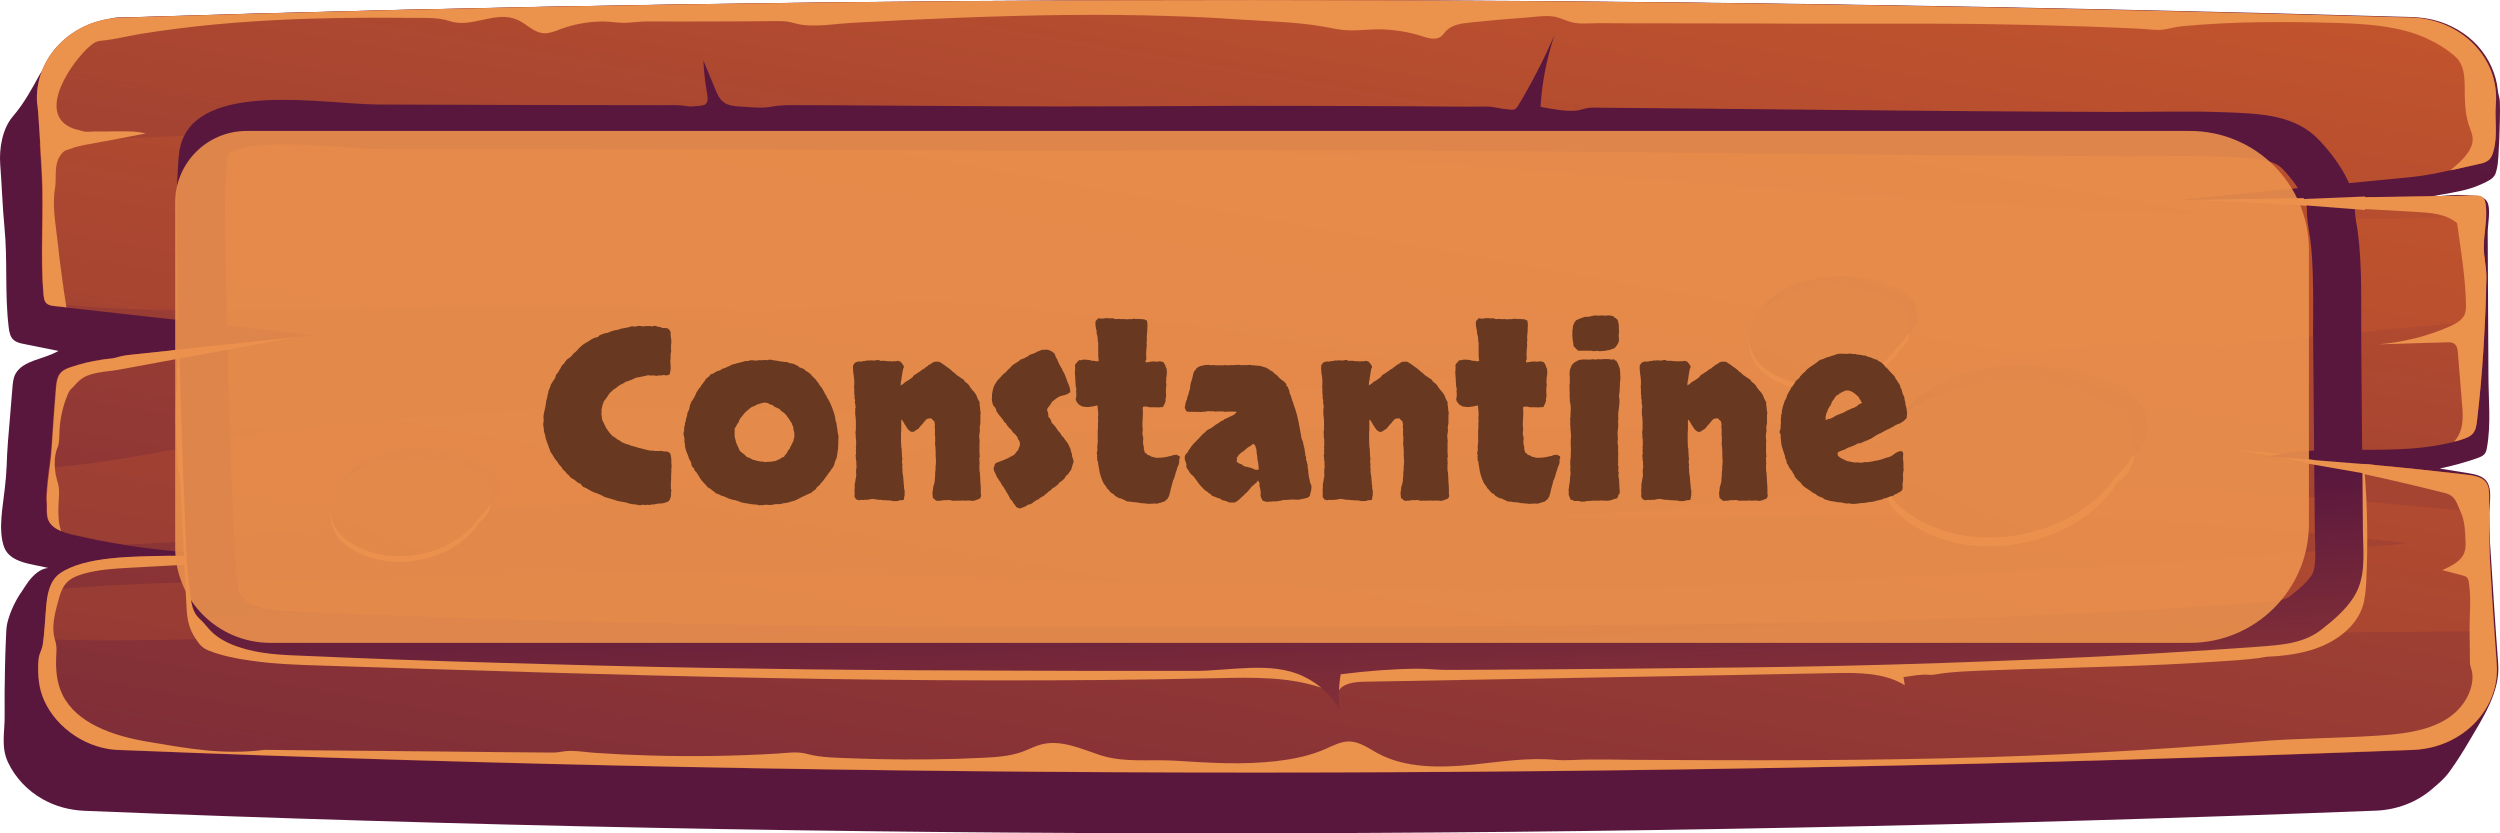 <svg fill="none" height="70" viewBox="0 0 210 70" width="210" xmlns="http://www.w3.org/2000/svg" xmlns:xlink="http://www.w3.org/1999/xlink"><linearGradient id="a"><stop offset="0" stop-color="#cf5c2b"/><stop offset="1" stop-color="#59173e"/></linearGradient><linearGradient id="b" gradientUnits="userSpaceOnUse" x1="161.024" x2="129.804" xlink:href="#a" y1="-103.532" y2="-11.755"/><linearGradient id="c" gradientUnits="userSpaceOnUse" x1="119.502" x2="91.439" xlink:href="#a" y1="-30.925" y2="130.751"/><linearGradient id="d" gradientUnits="userSpaceOnUse" x1="118.961" x2="82.963" xlink:href="#a" y1="-25.93" y2="174.886"/><linearGradient id="e" gradientUnits="userSpaceOnUse" x1="110.443" x2="108.068" xlink:href="#a" y1="88.101" y2="44.158"/><linearGradient id="f" gradientUnits="userSpaceOnUse" x1="177.874" x2="167.901" xlink:href="#a" y1="16.564" y2="45.687"/><linearGradient id="g" gradientUnits="userSpaceOnUse" x1="216.997" x2="130.451" xlink:href="#a" y1="-64.934" y2="154.435"/><linearGradient id="h" gradientUnits="userSpaceOnUse" x1="159.496" x2="153.205" xlink:href="#a" y1="14.318" y2="32.688"/><linearGradient id="i" gradientUnits="userSpaceOnUse" x1="184.173" x2="129.585" xlink:href="#a" y1="-37.086" y2="101.28"/><linearGradient id="j" gradientUnits="userSpaceOnUse" x1="40.315" x2="34.025" xlink:href="#a" y1="28.685" y2="47.055"/><linearGradient id="k" gradientUnits="userSpaceOnUse" x1="64.993" x2="10.404" xlink:href="#a" y1="-22.717" y2="115.649"/><path d="m209.849 55.761c-.108-1.446-.217-2.892-.31-4.338-.093-1.517-.201-3.048-.294-4.565-.062-1.035-.155-2.141-.186-3.218-.031-.893.372-2.368-.155-3.176-.309-.482-.991-.624-1.595-.723-.789-.128-1.579-.255-2.369-.383 1.069-.227 2.106-.51 3.128-.865.232-.085.465-.17.62-.34.139-.156.185-.369.216-.553.357-1.985.124-4.083.124-6.096-.015-2.041-.015-4.097-.031-6.138-.015-1.942-.015-3.898-.031-5.841 0-.638.295-2.041-.062-2.608-.278-.468-.944-.44-1.455-.496-.527-.057-1.053-.057-1.58-.028-.79.043-1.564.156-2.338.269 1.022-.255 2.075-.383 3.097-.61.666-.142 1.316-.34 1.936-.638.371-.184.774-.34.991-.695.093-.142.124-.326.17-.496.093-.354.109-.723.14-1.092.061-1.006.108-2.013.123-3.034.016-.51.016-1.021 0-1.531 0-.326-.139-.638-.17-.978-.139-1.375-.743-2.694-1.703-3.757-.961-1.049-2.277-1.815-3.732-2.169-.542-.128-1.084-.198-1.642-.227-65.474-1.885-129.646-1.956-192.425.028-.248.014-.511-.014-.759.043-.248.071-.496.156-.759.241-.511.17-1.022.34-1.518.567-.96.425-1.858.992-2.478 1.786-.356.468-.604.992-.929 1.46-.17.241-.387.425-.527.68-.666 1.219-1.332 2.453-2.261 3.53-.898 1.049-1.161 2.722-1.069 4.012.139 1.758.186 3.53.356 5.288.279 2.793.015 5.586.356 8.407.046.397.124.851.449 1.106.232.184.542.255.836.312.96.199 1.936.383 2.896.581-1.192.709-2.973.765-3.608 1.928-.201.383-.232.808-.263 1.233-.108 1.503-.263 2.991-.372 4.48-.046.666-.093 1.347-.108 2.013-.031.638-.077 1.262-.155 1.9-.155 1.488-.573 3.417-.077 4.877.48 1.403 2.4 1.46 3.717 1.8-.697.071-1.223.595-1.641 1.12-.201.269-.356.539-.542.808-.17.241-.325.482-.465.737-.279.51-.511 1.035-.681 1.588-.108.369-.17.652-.186 1.035-.015.34-.031.68-.046 1.021-.031.68-.046 1.361-.062 2.042-.031 1.361-.046 2.722-.031 4.083.015 1.318-.325 2.594.279 3.884.604 1.29 1.641 2.396 2.942 3.119 1.053.595 2.245.907 3.484.964 63.135 2.538 127.323 2.509 192.502-.014 1.719-.071 3.376-.695 4.646-1.772.604-.51 1.146-.964 1.595-1.616.558-.78 1.069-1.588 1.549-2.41 1.177-1.999 2.648-4.225 2.462-6.535z" fill="url(#b)"/><path d="m202.696 63.007c-65.195 2.509-129.367 2.552-192.502.014-2.803 0-5.42-1.843-6.473-4.154-.465-1.035-.557-2.155-.496-3.261.015-.198.031-.383.093-.581.093-.298.248-.553.279-.865.015-.17.046-.312.062-.482.108-.879.139-1.772.217-2.651.046-.496.108-1.006.263-1.488.17-.553.449-1.049.929-1.389 2.075-1.432 6.148-1.403 9.168-1.46.589-.014 1.131-.028 1.626-.057 1.316-.071 2.633-.099 3.949-.099-3.128-.014-6.241-.255-9.322-.751-1.456-.227-2.911-.51-4.351-.851-.341-.071-.712-.184-1.038-.326-.449-.184-.836-.454-1.038-.851-.17-.34-.155-.737-.155-1.092.015-.354-.046-.723-.015-1.077.031-.765.139-1.503.217-2.254.077-.61.155-1.219.201-1.843.108-1.63.217-3.261.356-4.891.046-.496.108-1.035.48-1.375.232-.213.527-.312.821-.411.805-.269 1.626-.468 2.462-.596.434-.071.867-.071 1.239-.156.449-.128.79-.213 1.27-.255 4.599-.496 9.198-.978 13.813-1.474.542-.057 1.099-.113 1.657-.17-6.938-.766-13.891-1.56-20.828-2.325-.31-.043-.604-.071-.914-.099-.279-.028-.573-.071-.759-.255-.015-.014-.031-.028-.046-.043-.139-.17-.155-.369-.186-.581-.31-3.431.046-6.975-.17-10.448-.015-.199-.077-1.163-.139-2.268-.077-1.602-.201-3.431-.248-3.431-.294-3.813 2.896-7.102 7.077-7.23 62.764-1.999 126.936-1.928 192.363 0 4.197.128 7.418 3.431 7.092 7.273-.108 1.304.171 2.566-.185 3.884-.078.312-.186.624-.449.836-.233.184-.543.255-.837.312-.79.17-1.579.354-2.369.524-1.053.227-2.091.44-3.159.553-6.318.61-12.605 1.233-18.908 1.857-.171.014-.341.028-.511.043-.202.014-.403.043-.604.057.511-.014 1.006-.014 1.502-.014 7.898-.128 15.811-.241 23.724-.369.217 0 .465 0 .635.128.201.142.248.383.279.61.046.312.046.61.046.893-.015.921-.186 1.8-.186 2.736 0 .822.217 1.63.217 2.481-.015 1.219-.062 2.438-.108 3.672-.124 2.779-.341 5.6-.666 8.392-.047.411-.109.836-.403 1.134-.232.227-.573.354-.898.454-.201.071-.403.128-.619.17-4.646 1.219-9.725.255-14.495 1.006-.31.043-.635.099-.929.17-.109.014-.217.043-.31.071.387.028.774.043 1.162.085 5.218.34 10.421.822 15.609 1.432.604.071 1.286.17 1.642.624.278.34.278.808.278 1.233v1.403c0 1.418 0 2.835.078 4.253.093 1.871.217 3.743.356 5.628.062.921.124 1.843.201 2.75.279 3.799-2.896 7.074-7.046 7.244z" fill="url(#c)"/><path d="m208.843 23.296c-.016 1.219-.062 2.438-.108 3.672-2.679.227-5.297.411-7.867.68-.604.057-1.193.113-1.797.184-2.214.213-4.428.411-6.643.581-1.099.085-2.214.17-3.329.255-.713.057-1.348.312-2.029.383-.96.099-2.013-.128-2.989-.184-1.084-.057-2.168-.085-3.252-.071-2.168.028-4.351.17-6.504.397-4.336.454-8.61 1.205-12.915 1.857-6.891 1.049-13.813 1.857-20.782 2.382 3.794.34 7.557.907 11.258 1.687-1.393.099-2.787.199-4.181.269-4.429.255-8.857.383-13.286.454s-8.874.071-13.303.057c-4.429 0-8.873-.014-13.302.014-4.429.043-8.858.128-13.287.312-2.214.099-4.429.213-6.628.369-.557.043-1.099.085-1.657.128-.666.057-1.316.227-1.998.298-5.281.567-10.561 1.276-15.78 2.212-8.114 1.46-16.275 2.892-24.529 3.402-1.487.085-2.989.17-4.475.255-7.108 1.304-14.789 1.574-21.757 2.353-2.369.269-4.785.411-7.201.496-1.456-.227-2.911-.51-4.351-.851-.341-.071-.712-.184-1.038-.326-.449-.184-.836-.454-1.038-.851-.17-.34-.155-.737-.155-1.092.015-.354-.046-.723-.015-1.077.031-.766.139-1.503.217-2.254 6.38-.482 12.931-2.169 19.063-2.991 7.882-1.035 15.919-1.645 23.863-2.056 8.997-.454 17.979.524 26.945.524 8.316 0 16.601-.666 24.87-1.276 16.121-1.191 32.211-2.424 48.3-3.7-3.499-.057-6.999-.142-10.499-.255-4.46-.142-8.92-.326-13.38-.539-1.037-.043-2.106-.17-3.128-.071-1.068.113-2.152.142-3.221.128-2.121-.028-4.243-.269-6.302-.737-1.208-.269-2.416-.624-3.64-.822-2.075-.326-4.196-.227-6.318-.255-7.882-.099-15.64-1.999-23.523-1.928-2.075.014-4.135.17-6.194.34-2.183.184-4.382.369-6.581.425-.976.028-1.982.085-2.927-.113-.728-.156-1.564-.085-2.307-.099-1.332-.028-2.663-.057-3.995-.085-2.663-.057-5.327-.085-8.006-.099-10.112-.043-20.193.468-30.305.397-4.305-.028-8.703-.113-12.962-.68-.015-.014-.031-.028-.046-.043-.139-.17-.155-.369-.186-.581-.31-3.431.046-6.975-.17-10.448-.015-.198-.077-1.162-.139-2.268 5.157-.411 10.344-.51 15.501-.851 10.097-.68 20.193-.978 30.337-.936 20.085.085 40.123 1.262 60.146 2.651 20.039 1.389 40.031 3.105 60.069 4.409 10.128.652 20.271 1.063 30.414 1.063 2.974 0 5.978-.17 8.982-.369-.015.921-.186 1.8-.186 2.736.047.893.263 1.701.248 2.538zm.325 24.086c-.077-1.418-.077-2.835-.077-4.253-6.396-.638-12.807-1.29-19.234-1.701-11.025-.695-22.113-.581-33.154-.17-2.292.085-4.553.142-6.83.397-1.099.128-2.199.255-3.298.369-4.414.482-8.827.865-13.256 1.177-1.719.113-3.453.227-5.188.326 4.476-.028 8.951-.057 13.427-.085 4.475-.028 8.95-.057 13.426-.085 2.23-.014 4.475-.028 6.705-.043 1.115-.014 2.23-.014 3.36-.028.465 0 .96.028 1.425-.071.279-.057.558-.156.836-.199 1.007-.142 2.122.043 3.128.099 1.115.057 2.215.113 3.33.17 2.214.128 4.444.269 6.659.411 3.499.241 6.984.51 10.468.794 3.809.312 7.588.723 11.382 1.148-8.61.751-17.205 1.531-25.83 1.97-19.853 1.006-39.706 2.268-59.589 1.9-19.605-.34-39.164-1.375-58.784-1.304-10.344.028-20.673.184-30.987.468-7.619.199-15.331.17-22.934.879-.155.468-.217.992-.263 1.488-.077.879-.108 1.772-.217 2.651 8.471.312 17.034-.213 25.489-.227 10.329-.014 20.658.071 30.987.298 19.574.425 39.132 1.418 58.691 1.73 19.915.326 39.783-.978 59.651-1.9 10.251-.468 20.565-.482 30.817-.581h.216c-.139-1.885-.263-3.743-.356-5.628z" fill="url(#d)"/><g fill="#eb924d"><path d="m4.91 42.521c-.015.709-.015 1.432.232 2.098-.449-.184-.836-.454-1.038-.851-.17-.34-.155-.737-.155-1.092.015-.354-.046-.723-.015-1.077.062-1.375.341-2.722.418-4.097.108-1.63.217-3.261.356-4.891.046-.496.108-1.035.48-1.375.232-.213.527-.312.821-.411.805-.269 1.626-.468 2.462-.595.387-.085.821-.085 1.192-.17.449-.128.79-.213 1.27-.255 4.599-.496 9.198-.978 13.813-1.474-4.94.921-9.88 1.815-14.835 2.736-.96.17-2.245.17-3.051.751-.17.113-.31.255-.449.397-.124.128-.232.269-.372.397-.263.213-.356.553-.48.851-.325.865-.511 1.772-.557 2.679-.015.34-.015.695-.062 1.035-.015.085-.031.17-.046.255-.015.099-.077.17-.108.269-.248.695-.217 1.46-.108 2.169.046.255.139.51.201.766.155.61.046 1.262.031 1.885z"/><path d="m183.246 16.777c-.278-.014-.557-.028-.836-.043h1.332c-.155 0-.325.028-.496.043z"/><path d="m187.801 37.801c1.285.113 2.57.227 3.856.312-.31.043-.635.099-.929.17-.991-.17-1.983-.34-2.927-.482z"/><path d="m206.723 36.056c.201-.737.155-1.503.077-2.254-.108-1.389-.232-2.793-.34-4.182-.016-.269-.062-.567-.295-.737-.185-.142-.449-.142-.681-.128-1.92.057-3.825.113-5.714.17 2.059-.17 4.103-.666 5.962-1.488.542-.241 1.099-.539 1.301-1.035.108-.255.108-.539.108-.822-.031-2.197-.449-4.65-.743-6.833-.899-.78-2.246-.879-3.485-.95-4.986-.283-9.988-.553-14.959-.836-1.192-.071-2.524-.113-3.794-.17 7.898-.128 15.811-.241 23.724-.369.217 0 .465 0 .635.128.201.142.248.383.279.61.17 1.248-.155 2.396-.155 3.629 0 .822.217 1.63.217 2.481-.078 3.941-.31 8.052-.79 12.064-.046.411-.108.836-.403 1.134-.232.227-.573.354-.898.454-.201.071-.402.128-.619.17.263-.283.464-.652.573-1.035z"/><path d="m3.519 14.395c-.031-.468-.31-5.685-.403-5.685-.294-3.813 2.896-7.102 7.077-7.23 62.764-1.999 126.936-1.928 192.363 0 4.197.128 7.418 3.431 7.092 7.273-.108 1.304.171 2.566-.185 3.884-.078.312-.186.624-.45.836-.232.184-.542.255-.836.312-.79.17-1.564.369-2.354.524.682-.567 1.472-1.233 1.781-2.056.217-.553.047-1.035-.155-1.559-.309-.822-.371-1.602-.402-2.467-.047-1.063.155-2.58-.759-3.431-.697-.638-1.611-1.191-2.478-1.588-2.152-.964-4.645-1.177-7.015-1.262-.124 0-.232-.014-.356-.014-4.367-.128-8.749-.142-13.116.269-.527.043-.991.184-1.502.269-.635.113-1.394-.028-2.045-.057-1.486-.071-2.957-.128-4.444-.184-2.958-.099-5.931-.17-8.904-.213-2.23-.028-4.445-.028-6.675-.028-.696 0-1.409 0-2.106 0-1.347 0-2.694 0-4.057 0-1.874 0-3.747 0-5.621-.014-.093 0-.186 0-.263 0-2.974 0-5.931-.014-8.905-.014-1.486 0-2.973 0-4.444-.014-.681 0-1.44.085-2.106-.028-.682-.113-1.224-.496-1.936-.553-.65-.057-1.316.043-1.951.099-1.626.113-3.237.255-4.847.425-.728.071-1.533.184-2.013.68-.171.17-.294.383-.496.525-.449.298-1.084.099-1.61-.071-1.038-.326-2.137-.51-3.252-.553-1.007-.043-1.998.128-3.005.071-.634-.028-1.238-.17-1.858-.284-2.447-.439-5.002-.468-7.464-.638-1.827-.128-3.67-.213-5.513-.269-5.931-.198-11.877-.085-17.793.142-2.973.113-5.931.255-8.904.425-1.363.071-2.865.34-4.212.17-.387-.043-.759-.184-1.146-.255-.403-.071-.805-.057-1.223-.057-1.641.014-3.299.028-4.94.028-1.92.014-3.856 0-5.792 0-.65 0-1.285.113-1.92.113-.588 0-1.161-.113-1.75-.113-1.223.014-2.431.227-3.562.652-.434.17-.883.354-1.363.34-.867-.043-1.456-.794-2.245-1.134-1.858-.808-3.779.737-5.683.113-.945-.312-1.905-.269-2.911-.269-1.27-.014-2.54-.014-3.809-.014-4.305.014-8.61.156-12.884.553-2.137.198-4.259.468-6.38.808-1.022.17-2.06.439-3.097.553-.294.028-.527.028-.805.213-1.27.808-4.754 5.33-2.261 6.918.155.099.325.184.511.255.263.099.542.142.821.227.279.099.635.028.929.028.712 0 1.425 0 2.122-.014.759 0 1.518-.014 2.23.184-1.611.312-3.221.61-4.832.907-.527.099-1.053.198-1.549.397-.077.043-.17.057-.263.085-.341.113-.588.496-.712.794-.325.78-.124 1.63-.263 2.438-.248 1.446.062 3.005.217 4.437.201 1.843.449 3.7.743 5.543-.31-.043-.604-.071-.914-.099-.294-.028-.604-.071-.805-.283-.139-.17-.155-.369-.186-.581-.31-3.459.046-7.003-.155-10.462z"/><path d="m209.722 55.761c-.217-2.793-.402-5.586-.557-8.378-.093-1.885-.078-3.771-.078-5.657 0-.425-.015-.879-.278-1.233-.357-.454-1.038-.553-1.642-.624-5.188-.61-10.391-1.092-15.609-1.432 4.645.822 9.446 1.871 13.859 2.991.867.227.929.836 1.286 1.588.34.751.371 1.602.402 2.41.016.34.016.68-.108 1.006-.263.723-1.1 1.12-1.843 1.46.557.142 1.115.283 1.688.44.139.043.279.071.372.17.108.099.154.269.17.425.217 1.347.046 2.764.062 4.125.015.879.015 1.758.031 2.637.015.241.108.468.17.723.093.51.031 1.035-.139 1.531-.341 1.021-1.1 1.928-2.075 2.509-1.688 1.006-3.794 1.219-5.807 1.347-3.361.227-6.737.199-10.082.496-1.115.085-2.214.184-3.329.269-2.214.17-4.444.312-6.659.454-4.197.255-8.409.454-12.605.581-9.942.312-19.899.283-29.857.227-1.192-.028-2.4-.028-3.592-.028-.976 0-1.905.113-2.865.028-2.339-.213-4.661.17-6.984.411-2.71.269-5.622.298-7.96-.978-.743-.411-1.471-.95-2.338-.978-.713-.014-1.379.354-2.029.638-1.239.539-2.602.836-3.964.992-.031 0-.047 0-.078.014-2.896.34-5.683.156-8.579-.028-2.122-.128-4.351.198-6.38-.496-1.564-.524-3.206-1.276-4.816-.879-.573.142-1.084.425-1.626.624-1.053.383-2.215.454-3.345.51-.712.028-1.425.057-2.137.085-2.958.085-5.931.071-8.889-.043-1.239-.057-2.509-.043-3.717-.369-.836-.227-1.657-.085-2.524-.028-3.593.213-7.201.269-10.809.156-1.471-.043-2.942-.113-4.398-.213-.712-.043-1.456-.17-2.168-.17-.495 0-.945.142-1.44.142-2.989-.014-5.962-.057-8.951-.085-5.095-.043-10.205-.099-15.3-.142-3.484.439-6.411-.113-9.864-.695-2.834-.482-5.915-1.531-7.092-3.941-.496-1.007-.573-2.127-.527-3.204.015-.326.046-.638 0-.964-.046-.298-.155-.567-.201-.865-.155-.978.17-2.112.434-3.062.139-.482.31-.992.697-1.361.341-.34.821-.539 1.301-.68 1.27-.369 2.617-.454 3.949-.525 1.92-.099 3.84-.213 5.761-.312.387-.014.774-.043 1.161-.057-.046-.17-.077-.34-.077-.525l.015-.071c-1.177-.028-2.354-.028-3.531-.043-3.035.057-7.092.043-9.168 1.46-.929.638-1.099 1.815-1.192 2.864-.093 1.035-.124 2.098-.279 3.133-.046.312-.186.567-.279.865-.062.199-.077.383-.093.581-.062 1.12.031 2.24.496 3.261 1.038 2.325 3.655 4.154 6.473 4.154 63.135 2.538 127.308 2.509 192.503-.014 4.15-.156 7.324-3.431 7.03-7.23z"/><path d="m14.762 35.163c0 .765.031 1.545.077 2.311.015.383.046.765.077 1.148.015.283 0 .595.062.865.062.227.124.425.124.666.031.652.062 1.318.108 1.97.062 1.319.139 2.623.201 3.941.093 1.687.17 3.36.263 5.047.046.936.217 1.744.759 2.538.108.156.201.312.325.454.201.241.449.411.759.539 1.13.454 2.416.695 3.639.865 1.889.269 3.794.34 5.699.397 25.102.808 50.236 1.63 75.354 1.063 3.066-.071 6.24-.142 9.09.907-1.301-2.127-4.445-2.438-7.108-2.495-27.905-.581-55.826-1.233-83.639-3.36-.759-.057-1.595-.142-2.137-.652-.387-.354-.542-.865-.666-1.347-1.425-5.259-1.704-10.774-.836-16.133.046-.326.155-.68.139-1.006-.015-.34-.062-.68-.062-1.035-.015-.709.015-1.432.093-2.141-.108-.17-.372-.17-.573-.142-.526.057-1.053.099-1.595.156.031.468 0 .907-.062 1.375-.015.156.015.269.031.425.031.312-.031.638-.046.936-.031.454-.046.921-.062 1.375 0 .44-.015.893-.015 1.333z"/><path d="m112.4 58.13c.309-.723 1.347-.851 2.198-.865 6.768-.128 13.52-.241 20.287-.369 6.38-.113 12.775-.227 19.156-.354 2.059-.043 4.258-.043 5.962 1.021-.031-.227-.078-.454-.109-.68.728-.113 1.425-.255 2.168-.198.403.028.821-.099 1.224-.142.944-.113 1.904-.156 2.849-.199 5.25-.213 10.515-.283 15.78-.524 1.332-.057 2.648-.142 3.98-.227 1.316-.085 2.648-.156 3.949-.326.185-.028.356-.085.542-.099.247-.014.495-.028.743-.043 1.332-.099 2.679-.326 3.918-.851 1.548-.652 2.911-1.815 3.407-3.303.216-.666.263-1.361.309-2.056.155-3.175.109-6.365-.155-9.527-.17-.156-.603.128-.665.354-.635 2.311-1.115 4.65-1.425 7.003-.186 1.403-.341 2.892-1.285 3.998-1.038 1.205-2.772 1.687-4.414 2.027-8.718 1.843-17.731 2.027-26.666 2.197-8.332.156-16.663.326-24.979.482-6.937-.213-14.045.794-20.936.113-1.936-.199-3.887-.51-5.823-.255-.139.014-.294.043-.403.142-.077.071-.093.17-.124.269-.232.737.14 1.673.512 2.41z"/></g><path d="m198.485 44.675c-.015-2.694-.046-5.387-.077-8.095-.015-2.594-.046-5.174-.062-7.769-.031-3.119.109-6.266-.294-9.357-.078-.61-.248-1.233-.232-1.843.015-.921-.186-1.63-.635-2.509-.573-1.191-1.394-2.282-2.323-3.275-2.013-2.183-4.909-2.282-7.929-2.396-3.174-.128-6.333-.014-9.493-.028-3.53-.014-7.077-.028-10.607-.057-4.305-.028-8.595-.071-12.9-.113s-8.61-.085-12.915-.128c-2.153-.014-4.305-.043-6.458-.057-.449 0-.913-.043-1.347.057-.279.057-.526.156-.805.184-.96.085-2.06-.142-3.004-.312.124-2.027.511-4.04 1.161-5.997-.883 2.013-1.889 3.984-3.035 5.883-.077.128-.155.255-.294.312-.14.057-.31.043-.449.028-.326-.043-.666-.071-.991-.142-.744-.17-1.534-.099-2.308-.099-3.329-.028-6.643-.043-9.973-.057-6.535-.028-13.07-.014-19.589.028-7.0.043-13.999-.043-21.014-.071-1.905-.014-3.809-.028-5.699-.028-.821 0-1.611-.028-2.4.128-.821.17-1.827.028-2.663-.014-.465-.028-.96-.071-1.332-.34-.372-.255-.542-.666-.712-1.063-.341-.822-.681-1.644-1.022-2.467.046.964.155 1.914.325 2.864.046.312.077.709-.232.865-.093.043-.217.057-.325.071-.372.028-.759.113-1.13.043-.712-.128-1.425-.085-2.153-.085-7.96 0-15.888-.028-23.817-.057-4.444-.014-15.13-2.084-16.585 3.445-.201.765-.186 1.559-.248 2.353-.155 2.382-.062 4.777-.015 7.173.124 7.896.372 15.793.712 23.675.046 1.205.108 2.424.279 3.629.139.95.062 2.197.883 2.934.279.255.48.496.728.794.495.581 1.177 1.021 1.92 1.333 1.595.68 3.438.865 5.203.936 5.761.255 11.506.468 17.251.624 5.792.17 11.568.326 17.36.425 5.792.099 11.568.17 17.359.199 5.25.028 10.499.043 15.749.057h8.037c2.896 0 6.396-.822 9.06.44 1.331.624 2.446 1.63 3.081 2.878-.108-1.007-.077-2.027.093-3.034 2.106-.269 4.212-.44 6.334-.468.914-.014 1.796.113 2.71.099 1.068 0 2.152-.014 3.221-.014 4.305-.028 8.61-.057 12.915-.099 2.664-.028 5.327-.057 8.006-.085 5.792-.057 11.568-.184 17.36-.383 1.037-.043 2.09-.071 3.128-.113 7.975-.284 15.95-.709 23.91-1.29.681-.057 1.331-.113 1.966-.227 1.022-.184 1.983-.51 2.819-1.163 1.022-.794 2.013-1.645 2.694-2.693 1.1-1.687.821-3.615.805-5.529zm-4.32 3.658c-.418.638-1.192 1.276-1.827 1.758-.155.113-.387.255-.991.354-.45.085-.976.128-1.503.17-7.634.553-15.625.978-23.739 1.29-1.038.043-2.06.071-3.097.099-6.071.199-11.707.326-17.251.383-16.462.184-32.675.283-48.223.283-6.968 0-13.937-.014-20.921-.057-5.73-.043-11.568-.099-17.297-.199-5.73-.099-11.552-.241-17.298-.411s-11.537-.383-17.205-.638c-1.254-.043-2.679-.156-3.686-.581-.248-.113-.372-.198-.403-.227-.186-.227-.418-.496-.681-.78-.015-.142-.031-.298-.046-.425-.031-.255-.046-.496-.077-.737-.139-1.021-.186-2.07-.248-3.332-.356-7.797-.604-15.736-.712-23.575l-.015-1.333c-.046-1.942-.077-3.771.046-5.571.015-.199.015-.411.031-.638.015-.44.031-.836.093-1.063.139-.482 1.626-.978 4.708-.978 1.518 0 3.144.113 4.568.213 1.223.099 2.385.17 3.376.17 7.077.028 14.169.043 21.262.043h3.98c5.296 0 10.592.014 15.904.043l5.11.028c3.732.028 7.48.043 11.212.043 1.564 0 3.144 0 4.739-.014 3.949-.028 7.883-.043 11.831-.043 13.365 0 26.992.142 40.155.269 10.329.099 21.03.199 31.498.241l.511.014c.929 0 1.827-.014 2.756-.014.899-.014 1.797-.014 2.679-.014 1.301 0 2.385.014 3.361.057h.108c2.834.128 4.15.255 4.925 1.092.789.851 1.331 1.63 1.703 2.382.279.581.279.737.279.964-.016.737.108 1.375.186 1.885.015.142.046.312.077.454.279 2.155.263 4.366.263 6.72-.015.737-.015 1.474 0 2.212l.14 15.821c.015.354.015.68.031 1.007.015 1.12.046 2.112-.31 2.637z" fill="url(#e)"/><path d="m14.836 30.159 4.739-.865-.201-.411-4.909.539z" fill="#eb924d"/><path d="m193.172 17.215 5.497.425v-1.134l-5.946.241z" fill="#eb924d"/><path d="m193.561 38.892 6.086 1.063-.124-.893-6.535-.524z" fill="#eb924d"/><path d="m175.762 34.128c-4.63-2.367-12.326-1.644-15.996 1.545-2.308 2.013-2.432 5.77 0 7.769 5.342 4.409 14.726 2.523 18.118-2.92.062-.057.124-.113.201-.156 2.586-2.141.743-5.699-2.323-6.238z" fill="#eb924d"/><path d="m176.86 32.044c-4.63-2.368-12.327-1.645-15.997 1.545-2.307 2.013-2.431 5.77 0 7.769 5.343 4.409 14.727 2.523 18.119-2.92.061-.057.123-.113.201-.156 2.586-2.141.743-5.699-2.323-6.238z" fill="url(#f)"/><path d="m175.762 33.39c-4.63-2.368-12.326-1.645-15.996 1.545-2.308 2.013-2.432 5.77 0 7.769 5.342 4.409 14.726 2.523 18.118-2.92.062-.057.124-.113.201-.156 2.586-2.141.743-5.699-2.323-6.238z" fill="url(#g)"/><path d="m158.159 25.396c-2.927-1.503-7.774-1.035-10.081.978-1.456 1.262-1.533 3.643 0 4.905 3.376 2.779 9.291 1.588 11.428-1.843.047-.028.078-.071.124-.099 1.626-1.361.465-3.601-1.471-3.941z" fill="#eb924d"/><path d="m158.855 24.092c-2.927-1.503-7.774-1.035-10.082.978-1.455 1.262-1.533 3.643 0 4.905 3.376 2.779 9.292 1.588 11.429-1.843.046-.028.077-.071.124-.099 1.626-1.375.464-3.615-1.471-3.941z" fill="url(#h)"/><path d="m158.159 24.928c-2.927-1.503-7.774-1.035-10.081.978-1.456 1.276-1.533 3.643 0 4.905 3.376 2.779 9.291 1.588 11.428-1.843.047-.028.078-.071.124-.099 1.626-1.361.465-3.601-1.471-3.941z" fill="url(#i)"/><path d="m38.983 39.769c-2.927-1.503-7.774-1.035-10.081.978-1.456 1.262-1.533 3.643 0 4.905 3.376 2.779 9.291 1.588 11.428-1.843.046-.028.077-.071.124-.099 1.626-1.361.465-3.601-1.471-3.941z" fill="#eb924d"/><path d="m39.679 38.451c-2.927-1.503-7.774-1.035-10.081.978-1.456 1.276-1.533 3.643 0 4.905 3.376 2.779 9.291 1.588 11.428-1.843.046-.028.077-.071.124-.099 1.626-1.361.465-3.601-1.471-3.941z" fill="url(#j)"/><path d="m38.983 39.303c-2.927-1.503-7.774-1.035-10.081.978-1.456 1.276-1.533 3.643 0 4.905 3.376 2.779 9.291 1.588 11.428-1.843.046-.028.077-.071.124-.099 1.626-1.361.465-3.601-1.471-3.941z" fill="url(#k)"/><path d="m14.715 17c0-3.314 2.686-6 6-6h163.236c5.522 0 9.999 4.477 9.999 10v23c0 5.523-4.477 10-10 10h-161.235c-4.418 0-8-3.582-8-8z" fill="#eb924d" opacity=".9"/><path d="m56.276 31.434c-.156.078-.267.111-.332.098-.052-.026-.124-.033-.215-.019-.039-.013-.078-.013-.117 0-.039.013-.072.026-.098.039-.039 0-.078-.006-.117-.02-.039-.013-.085-.006-.137.02-.026 0-.059.006-.098.019-.039 0-.078-.006-.117-.019-.169-.026-.293-.026-.371 0-.039 0-.078-.006-.117-.02-.039-.013-.072-.019-.098-.019-.156.039-.267.065-.332.078-.065.013-.13.026-.195.039-.078.026-.163.046-.254.059-.078 0-.156.013-.234.039-.052.013-.13.045-.234.098-.13.065-.221.104-.274.117-.052.013-.104.033-.156.059s-.098.039-.137.039c-.026 0-.059.013-.098.039-.182.13-.312.202-.391.215-.117.065-.189.111-.215.137-.013.013-.026.026-.039.039-.117.078-.195.137-.234.176-.13.065-.221.137-.273.215-.117.104-.176.156-.176.156-.091.117-.15.202-.176.254-.026.039-.052.085-.078.137-.078.078-.124.137-.137.176-.013.026-.033.046-.059.059-.026.052-.046.091-.059.117-.013.026-.026.065-.039.117-.039.117-.065.189-.078.215v.039c-.039.143-.059.241-.059.293v.137c0 .091-.006.163-.019.215.026.091.039.176.039.254 0 .065.013.143.039.234.026.091.065.176.117.254.065.117.098.189.098.215.013.026.026.052.039.078.078.143.117.215.117.215.013 0 .026.013.039.039.026.026.046.059.059.098.026.039.052.072.078.098.091.104.137.163.137.176l.059.059c.091.104.143.156.156.156.091.039.156.078.195.117.078.052.137.098.176.137.169.078.267.137.293.176.039.026.078.052.117.078.117.039.176.065.176.078.013 0 .033.006.059.019.143.052.234.078.273.078.026.013.059.026.098.039.039.013.078.033.117.059.026.013.059.019.098.019s.078.013.117.039l.234.059c.169.065.312.104.43.117.156.039.254.065.293.078.052.013.098.026.137.039.104.026.208.046.312.059.104 0 .215.007.332.02.039 0 .078.006.117.019h.137.234c.026-.013.052-.019.078-.019.026 0 .059.006.098.019.052.013.111.026.176.039h.137c.052-.013.104-.006.156.019.143.052.228.137.254.254.026.117.045.247.059.391v.312c.013.065.019.124.019.176v.156c0 .065-.006.13-.019.195v.176c-.013.13-.02.26-.02.391v.254c0 .13-.006.221-.019.273v.117.391c.026.078.039.13.039.156.013.026.013.052 0 .078-.026.065-.039.117-.039.156.013.039.019.072.019.098-.013.078-.019.13-.019.156.013.013.006.039-.019.078-.039.169-.104.293-.195.371-.182.078-.312.124-.391.137-.065.013-.15.026-.254.039-.065 0-.117 0-.156 0-.039.013-.091.019-.156.019-.143.039-.241.059-.293.059-.052 0-.098 0-.137 0-.117.039-.215.052-.293.039-.065-.013-.117-.02-.156-.02-.026.026-.065.039-.117.039-.052 0-.091-.013-.117-.039-.013-.013-.072-.006-.176.02-.091.026-.156.033-.195.019-.234-.052-.397-.078-.488-.078-.091 0-.182-.013-.274-.039-.182-.052-.312-.091-.391-.117-.065-.013-.137-.026-.215-.039-.039-.013-.078-.019-.117-.019-.039 0-.078-.006-.117-.019-.065 0-.111-.013-.137-.039-.026-.013-.052-.013-.078 0-.156-.052-.234-.078-.234-.078 0-.013-.006-.019-.02-.019-.143-.026-.221-.046-.234-.059-.013-.013-.026-.02-.039-.02-.13-.026-.208-.045-.234-.059l-.312-.098c-.052-.013-.117-.046-.195-.098-.169-.091-.26-.137-.273-.137-.156-.065-.26-.104-.312-.117-.039-.013-.085-.026-.137-.039-.143-.078-.234-.124-.274-.137-.026-.013-.059-.033-.098-.059-.13-.065-.202-.104-.215-.117 0-.013-.006-.02-.019-.02-.104-.052-.176-.085-.215-.098-.026-.013-.052-.02-.078-.02-.026-.039-.065-.078-.117-.117-.039-.039-.072-.091-.098-.156-.026-.026-.065-.039-.117-.039-.039 0-.072-.013-.098-.039-.156-.13-.254-.208-.293-.234-.13-.091-.208-.137-.234-.137-.026-.013-.052-.033-.078-.059-.026-.026-.052-.052-.078-.078-.026-.039-.052-.072-.078-.098-.039-.052-.085-.091-.137-.117-.039-.039-.078-.085-.117-.137-.104-.13-.169-.195-.195-.195-.013-.013-.033-.033-.059-.059-.065-.091-.111-.163-.137-.215-.026-.052-.065-.091-.117-.117-.13-.156-.195-.254-.195-.293-.091-.091-.143-.15-.156-.176l-.137-.195c-.078-.156-.124-.234-.137-.234-.104-.169-.163-.254-.176-.254-.026-.13-.065-.241-.117-.332-.039-.104-.065-.182-.078-.234-.078-.195-.124-.319-.137-.371-.026-.065-.052-.143-.078-.234-.013-.091-.026-.176-.039-.254-.065-.182-.098-.293-.098-.332 0-.169-.013-.28-.039-.332-.013-.065-.019-.13-.019-.195 0-.091.006-.163.019-.215s.019-.098.019-.137c0-.13-.006-.202-.019-.215 0-.026 0-.052 0-.078l.019-.215c.026-.156.046-.254.059-.293.039-.104.052-.163.039-.176 0-.013.006-.033.019-.059.026-.091.039-.156.039-.195 0-.039.006-.085.019-.137.026-.13.039-.234.039-.312.013-.026.026-.059.039-.098.013-.039.026-.078.039-.117.013-.156.026-.241.039-.254.013-.013.02-.033.02-.059.039-.117.052-.182.039-.195 0-.013 0-.026 0-.039.039-.117.085-.221.137-.312.039-.156.065-.247.078-.273.104-.143.156-.228.156-.254.013-.026.033-.052.059-.078.078-.13.13-.208.156-.234.013-.026.019-.065.019-.117.013-.052.026-.091.039-.117.104-.117.156-.182.156-.195s.013-.026.039-.039c.039-.104.098-.208.176-.312.052-.091.078-.143.078-.156.013-.013.019-.033.019-.059.065-.078.124-.13.176-.156.078-.13.124-.202.137-.215.091-.091.137-.143.137-.156s.013-.026.039-.039c.026-.026.059-.046.098-.059.039-.026.078-.052.117-.078.078-.078.137-.137.176-.176.039-.052.078-.104.117-.156.13-.091.195-.143.195-.156.065-.065.117-.117.156-.156.039-.065.072-.104.098-.117.026-.026.052-.052.078-.078.13-.13.195-.189.195-.176.091-.078.163-.13.215-.156.065-.039.13-.078.195-.117.104-.052.163-.085.176-.098.026-.026.052-.045.078-.059.052-.039.104-.072.156-.098.052-.026.104-.052.156-.078.065-.026.124-.045.176-.059.052-.013.111-.026.176-.039l.156-.156c.143-.052.228-.085.254-.098.143-.052.234-.078.273-.078.052 0 .098-.006.137-.02.156-.065.247-.104.273-.117.182-.052.286-.085.312-.098.039-.013.078-.013.117 0 .091-.039.163-.059.215-.059l.215-.078.215-.039c.182-.039.299-.059.351-.059.052-.013.111-.033.176-.059.13-.039.208-.052.234-.039.026.013.052.019.078.019.143 0 .234-.006.273-.019.052-.026.104-.039.156-.039.091 0 .182.013.273.039.091.013.182.006.274-.02h.332c.039-.013.078-.013.117 0 .065.039.137.039.215 0 .091-.026.143-.033.156-.019.026.013.052.019.078.019.156.052.247.078.273.078.026-.013.052-.013.078 0 .143.065.221.098.234.098.026-.013.052-.019.078-.019.078 0 .13.006.156.019.039.013.072.006.098-.019l.195.137c.052.091.085.143.098.156.013.013.02.026.02.039.013.039.013.098 0 .176 0 .065.006.137.019.215.013.13.019.195.019.195.013 0 .02.007.02.02v.176c.013.052.013.104 0 .156 0 .052-.006.104-.02.156v.176.234c.013.013.02.026.02.039-.039.234-.059.384-.059.449v.273.117c0-.013 0-.026 0-.039 0-.013-.006-.013-.02 0v.137.156c.013.013.02.033.02.059v.215c.013.039.019.072.019.098 0 .052-.006.104-.019.156-.013.039-.02.091-.02.156-.039.143-.052.221-.039.234zm10.859-.586c.052.013.143.045.273.098.117.039.202.104.254.195.065.026.124.059.176.098.052.026.104.065.156.117.13.091.189.143.176.156v.039c.117.091.176.143.176.156.026.026.059.059.098.098.039.039.072.072.098.098.065.091.104.15.117.176.026.026.052.052.078.078.065.117.104.189.117.215.026.013.046.033.059.059.13.156.208.273.234.351.039.065.078.137.117.215.052.117.085.182.098.195.013 0 .026.006.039.019.039.117.072.195.098.234.039.039.072.091.098.156.065.104.124.221.176.351.065.13.124.274.176.43.091.247.163.488.215.723 0 .091.006.163.019.215.065.169.098.286.098.352s.006.137.019.215c.026.065.039.13.039.195s.006.13.019.195c.026.091.052.221.078.391 0 .104-.006.208-.019.312v.293c-.013.104-.019.195-.019.274.013.078.006.163-.02.254-.026.117-.039.202-.039.254s-.006.111-.019.176c-.026.104-.039.176-.039.215-.026.065-.052.124-.078.176-.013.039-.033.091-.059.156-.026.104-.046.176-.059.215-.026.104-.065.189-.117.254-.039.065-.091.137-.156.215-.039.078-.085.143-.137.195-.039.052-.078.104-.117.156-.091.143-.163.241-.215.293-.039.052-.078.111-.117.176-.104.13-.163.202-.176.215-.013 0-.026.013-.039.039-.052.065-.111.137-.176.215-.065.065-.137.124-.215.176-.065.13-.124.208-.176.234-.039.026-.091.059-.156.098-.052.039-.098.085-.137.137-.208.078-.332.13-.371.156l-.195.098c-.195.078-.319.137-.371.176-.052.026-.111.059-.176.098-.052.026-.143.065-.273.117-.078.039-.137.059-.176.059-.026 0-.052.006-.078.019-.104.039-.169.059-.195.059-.013 0-.033.006-.059.019-.143.039-.241.059-.293.059s-.104.006-.156.019c-.169.052-.299.078-.391.078-.156-.013-.26-.013-.312 0-.039.013-.091.026-.156.039-.195.039-.391.039-.586 0-.143.026-.26.039-.351.039-.039 0-.078 0-.117 0-.039.013-.072.019-.098.019-.052 0-.098-.013-.137-.039-.026-.013-.065-.02-.117-.02-.052-.013-.15-.019-.293-.019-.078-.013-.156-.026-.234-.039-.078-.013-.156-.026-.234-.039-.039-.013-.085-.02-.137-.02-.039 0-.078-.006-.117-.019-.091-.026-.163-.039-.215-.039-.169-.065-.247-.098-.234-.098-.182-.052-.28-.085-.293-.098-.156-.013-.26-.033-.312-.059-.143-.052-.228-.078-.254-.078l-.215-.098c-.156-.078-.26-.117-.312-.117-.13-.039-.215-.078-.254-.117-.143-.052-.228-.085-.254-.098-.026-.013-.052-.026-.078-.039-.13-.13-.221-.202-.273-.215-.052-.026-.091-.065-.117-.117-.143-.065-.221-.104-.234-.117 0-.013-.006-.026-.019-.039-.078-.052-.143-.124-.195-.215-.104-.078-.182-.163-.234-.254-.078-.065-.13-.124-.156-.176-.091-.13-.137-.202-.137-.215s-.006-.026-.019-.039c-.091-.156-.15-.241-.176-.254-.013-.026-.026-.059-.039-.098-.039-.039-.085-.078-.137-.117-.039-.052-.059-.117-.059-.195-.104-.078-.169-.15-.195-.215-.039-.091-.059-.15-.059-.176.013-.026.02-.052.02-.078-.091-.156-.156-.273-.195-.351-.052-.169-.085-.274-.098-.312-.078-.156-.13-.28-.156-.371-.026-.091-.052-.195-.078-.312-.013-.104-.019-.163-.019-.176.013-.013.013-.033 0-.059 0-.039-.006-.072-.019-.098 0-.039-.007-.078-.02-.117.013-.195.006-.306-.019-.332-.013-.13-.026-.195-.039-.195-.013-.013-.019-.033-.019-.059 0-.104.006-.182.019-.234.026-.052.039-.104.039-.156 0-.104 0-.182 0-.234.039-.104.059-.169.059-.195.013-.039.013-.085 0-.137.052-.117.078-.202.078-.254s.006-.098.019-.137c.026-.078.046-.13.059-.156.013-.026.02-.052.02-.078.013-.065.019-.111.019-.137 0-.026.006-.065.019-.117.039-.091.078-.169.117-.234.039-.104.059-.176.059-.215 0-.039.006-.078.019-.117.026-.117.052-.189.078-.215.052-.143.085-.215.098-.215s.02-.006.02-.019c.065-.104.111-.176.137-.215.026-.052.052-.098.078-.137.026-.065.052-.124.078-.176.026-.052.052-.111.078-.176.065-.078.098-.124.098-.137.013-.026.026-.052.039-.078.065-.104.104-.156.117-.156.013-.013.033-.033.059-.059.052-.078.078-.124.078-.137.013-.013.026-.033.039-.059.195-.234.319-.41.371-.527.104-.052.169-.104.195-.156.052-.013.085-.039.098-.078.026-.052.052-.091.078-.117l.234-.078c.13-.091.228-.15.293-.176.091-.052.15-.072.176-.059.039 0 .072-.006.098-.019.104-.091.156-.13.156-.117s.013.006.039-.019c.13-.052.202-.078.215-.078.026 0 .052-.006.078-.019.104-.065.169-.098.195-.098.026-.013.059-.026.098-.039.039-.013.072-.033.098-.059.13-.065.215-.098.254-.098.039 0 .078-.007.117-.02.13-.052.208-.078.234-.078.039-.013.072-.019.098-.019.274-.065.462-.117.566-.156.078.013.15.013.215 0 .078-.026.15-.046.215-.059.156 0 .254.006.293.019.039.013.078.02.117.02.039 0 .078-.006.117-.02.052-.013.104-.019.156-.019h.312c.039-.013.078-.019.117-.019.052-.013.098-.013.137 0 .039.013.085.019.137.019.039-.013.078-.026.117-.039.052-.013.111-.013.176 0 .078.013.15.026.215.039s.104.019.117.019c.156.013.247.026.274.039.065.013.137.026.215.039.091.013.189.026.293.039.143.013.215.02.215.02.013-.013.033-.013.059 0 .117.052.189.085.215.098h.098c.052.013.104.026.156.039.065 0 .117.019.156.059.182.078.286.13.312.156zm-2.773 2.988c-.13-.026-.195-.033-.195-.019s-.006.019-.019.019c-.13.013-.202.026-.215.039-.013.013-.033.019-.059.019-.052.026-.111.046-.176.059-.052 0-.091.013-.117.039-.13.078-.202.117-.215.117s-.033.006-.059.019c-.117.039-.176.065-.176.078 0 0-.013.006-.039.02-.078.052-.15.111-.215.176-.091.065-.163.124-.215.176-.039.039-.072.072-.098.098-.104.117-.156.182-.156.195-.078.104-.143.182-.195.234-.091.13-.137.215-.137.254 0 .039-.013.078-.039.117-.104.117-.163.215-.176.293-.039.065-.078.124-.117.176-.026.039-.039.085-.039.137.013.169.013.274 0 .312v.098c0 .169.019.299.059.391.026.104.052.208.078.312.039.104.085.208.137.312.078.143.111.221.098.234 0 .013.006.026.019.039.065.104.104.156.117.156s.026.006.039.019c.104.104.163.156.176.156s.033.006.059.019c.065.065.13.137.195.215.078.065.169.104.274.117l.254.137c.039.026.078.039.117.039.039 0 .078.006.117.02.078.039.13.059.156.059.026-.013.052-.013.078 0 .117.039.195.059.234.059.039-.013.072-.019.098-.019.13.039.208.059.234.059.039-.013.078-.019.117-.019h.195c.091-.013.169-.02.234-.02l.352-.059c.117-.039.169-.065.156-.078 0-.013.013-.019.039-.019.091-.013.163-.046.215-.098.117-.091.215-.137.293-.137.065-.13.13-.215.195-.254.078-.117.111-.176.098-.176 0-.013.006-.026.019-.039.039-.091.072-.137.098-.137.026-.013.045-.033.059-.059.039-.078.059-.13.059-.156.013-.026.026-.046.039-.059l.137-.273c.078-.117.117-.221.117-.312.052-.156.072-.267.059-.332 0-.065 0-.13 0-.195-.013-.065-.026-.124-.039-.176-.013-.052-.026-.111-.039-.176-.013-.052-.02-.091-.02-.117.013-.039.013-.072 0-.098-.026-.052-.052-.091-.078-.117-.013-.039-.019-.078-.019-.117-.078-.104-.117-.163-.117-.176 0-.013-.006-.026-.019-.039-.065-.091-.098-.137-.098-.137 0-.013-.006-.033-.019-.059-.039-.052-.078-.098-.117-.137-.026-.052-.059-.104-.098-.156-.091-.091-.143-.143-.156-.156 0-.013-.013-.026-.039-.039-.13-.104-.221-.169-.273-.195-.039-.039-.072-.085-.098-.137-.143-.065-.26-.117-.351-.156-.13-.065-.195-.104-.195-.117.013-.026.013-.039 0-.039l-.254-.078c-.104-.052-.169-.091-.195-.117zm11.289-1.445c.117-.091.182-.13.195-.117.013 0 .019-.006.019-.019.104-.091.169-.15.195-.176.078-.039.124-.065.137-.078.026-.013.052-.026.078-.039l.273-.195c.052-.026.091-.059.117-.098.039-.052.078-.104.117-.156.143-.078.221-.124.234-.137.052-.052.098-.085.137-.098.039-.013.072-.033.098-.059.169-.143.306-.234.41-.274.052-.065.111-.111.176-.137.065-.039.124-.091.176-.156.091-.026.156-.059.195-.098.065-.052.111-.085.137-.098.039-.026.078-.045.117-.059.156-.013.241-.019.254-.019.104.013.176.019.215.019.091.078.143.117.156.117.026 0 .052.013.078.039.026.026.059.052.098.078.039.013.072.033.098.059l.176.137c.117.065.176.104.176.117 0 0 .006.006.019.019.078.065.137.111.176.137.039.026.065.059.078.098.091.039.163.091.215.156.065.052.13.111.195.176.143.091.234.15.273.176.039.026.072.052.098.078.104.039.182.104.234.195.052.091.13.163.234.215.104.104.156.156.156.156.026.039.052.085.078.137.039.052.072.098.098.137.104.117.163.189.176.215.013.013.033.033.059.059.065.078.124.156.176.234.052.104.098.215.137.332.052.117.111.228.176.332-.026.104-.019.215.019.332l.02.215c0 .091.006.156.019.195.013.039.019.072.019.098.026.039.026.078 0 .117-.013.039-.019.085-.019.137.013.156.013.26 0 .312v.117.098c.013.039.013.085 0 .137-.026.169-.046.286-.059.351 0 .052.006.124.019.215 0 .143-.013.247-.039.312-.013.052-.02.111-.02.176.013.156.02.254.02.293.013.026.019.052.019.078l-.019.469c.013.13.013.195 0 .195v.02c.013.104.013.163 0 .176v.039.117c.013.039.019.078.019.117v.176c.013.013.019.026.019.039-.039.117-.059.182-.059.195.013.013.02.033.02.059v.156c.013.039.019.085.019.137 0 .065-.006.13-.019.195v.195.215c.039.195.059.358.059.488 0 .13.006.26.019.391v.195c.013.013.019.033.019.059.013.143.02.286.02.43v.41c0 .039.006.078.019.117s.013.078 0 .117-.026.072-.039.098c-.013.013-.033.045-.059.098-.26.104-.423.163-.488.176-.065.026-.143.026-.234 0-.065 0-.15-.006-.254-.019-.091 0-.169.006-.234.019-.143-.013-.241-.019-.293-.019-.039.013-.085.019-.137.019h-.332c-.065 0-.13 0-.195 0-.052.013-.104.013-.156 0-.13-.039-.202-.059-.215-.059-.026 0-.059 0-.098 0-.039.013-.091.019-.156.019-.156-.013-.247-.013-.274 0-.013.013-.033.013-.059 0-.026.026-.065.039-.117.039-.052 0-.111 0-.176 0-.117.026-.208.019-.274-.019-.117-.104-.202-.176-.254-.215 0-.065-.006-.13-.019-.195s-.019-.137-.019-.215l.039-.254.02-.215c.013-.026.019-.059.019-.098.013-.039.033-.091.059-.156.013-.039.019-.072.019-.098.013-.039.026-.091.039-.156 0-.156.006-.267.019-.332.013-.078.019-.15.019-.215-.013-.169-.006-.28.02-.332 0-.143.006-.221.019-.234-.013-.13-.013-.208 0-.234.013-.026.019-.052.019-.078 0-.156 0-.241 0-.254.013-.013.02-.026.02-.039-.026-.143-.039-.221-.039-.234.013-.013.019-.026.019-.039 0-.039-.006-.078-.019-.117 0-.052 0-.111 0-.176v-.254c-.013-.143-.019-.254-.019-.332-.026-.156-.039-.26-.039-.312.013-.052.019-.098.019-.137 0-.182 0-.319 0-.41 0-.104-.013-.189-.039-.254.026-.026.033-.065.019-.117 0-.052 0-.098 0-.137.013-.13.006-.228-.019-.293-.013-.078-.006-.143.019-.195-.013-.117-.026-.202-.039-.254 0-.052-.026-.091-.078-.117-.117-.104-.176-.169-.176-.195-.169-.013-.312.013-.43.078-.091.117-.143.176-.156.176-.091.13-.163.215-.215.254-.039.039-.078.085-.117.137-.104.13-.169.208-.195.234-.143.078-.247.143-.312.195-.052.052-.117.072-.195.059-.065 0-.124-.019-.176-.059-.039-.052-.091-.091-.156-.117-.026-.065-.059-.117-.098-.156-.039-.039-.072-.091-.098-.156-.091-.13-.137-.195-.137-.195.013 0 .013-.007 0-.02-.065-.117-.137-.228-.215-.332-.026.026-.039.059-.039.098v.117.234.43c0 .065-.006.137-.02.215v.234.488c.013.156.02.319.02.488.026.065.039.137.039.215v.215l.02.215v.137c.013.026.019.052.019.078.013.143.013.228 0 .254-.013.026-.019.052-.019.078 0 .078.013.182.039.312-.013.052-.019.111-.019.176.013.065.019.124.019.176.013.039.013.078 0 .117v.117c.013.13.026.221.039.274.013.039.019.072.019.098.026.234.039.384.039.449.013.039.013.085 0 .137 0 .039.006.078.019.117.026.13.033.202.02.215v.059l.059.293c-.013.13-.019.202-.019.215.013.013.019.033.019.059-.039.143-.059.247-.059.312s-.02.111-.059.137c-.13.013-.228.019-.293.019-.065.013-.124.033-.176.059-.221.026-.397.02-.527-.019-.13-.026-.202-.039-.215-.039-.013.013-.033.02-.059.02-.052 0-.091-.006-.117-.02-.026 0-.065 0-.117 0-.156-.013-.254-.019-.293-.019-.026 0-.059-.006-.098-.019-.065 0-.137 0-.215 0-.065-.013-.13-.026-.195-.039-.156-.039-.299-.046-.43-.019-.117.026-.208.045-.274.059-.091 0-.15 0-.176 0-.013-.013-.033-.013-.059 0-.039 0-.078.006-.117.019-.026 0-.065-.006-.117-.019-.104 0-.189.013-.254.039-.143-.052-.221-.078-.234-.078 0 0-.006-.013-.019-.039-.039-.065-.072-.111-.098-.137-.013-.026-.019-.059-.019-.098.013-.208.013-.358 0-.449 0-.104.006-.202.019-.293 0-.156 0-.254 0-.293.013-.052.026-.098.039-.137.026-.234.052-.384.078-.449.013-.169.013-.28 0-.332-.013-.052-.013-.104 0-.156 0-.143.006-.221.019-.234.013-.026.02-.052.02-.078l-.02-.254c0-.078 0-.15 0-.215s-.013-.124-.039-.176c.013-.143.006-.241-.019-.293-.013-.065-.007-.104.019-.117.013-.117.019-.182.019-.195s-.006-.033-.019-.059c0-.039 0-.078 0-.117.013-.039.019-.072.019-.098 0-.052-.006-.091-.019-.117-.013-.039-.006-.078.019-.117 0-.13 0-.228 0-.293 0-.078 0-.15 0-.215s-.006-.124-.019-.176-.019-.098-.019-.137c.013-.169.006-.28-.02-.332.013-.052.02-.098.02-.137 0-.052.006-.104.019-.156v-.234-.41c0-.104-.006-.176-.019-.215 0-.052 0-.098 0-.137-.026-.13-.039-.234-.039-.312 0-.091 0-.169 0-.234.013-.104.013-.169 0-.195-.013-.039 0-.052.039-.039-.013-.208-.033-.351-.059-.43-.013-.078-.007-.15.019-.215-.013-.026-.026-.059-.039-.098-.013-.039-.019-.085-.019-.137.013-.117.013-.189 0-.215-.013-.026-.019-.052-.019-.078 0-.169 0-.299 0-.391-.013-.143-.02-.234-.02-.273.013-.052.02-.104.02-.156v-.293c-.013-.104-.02-.182-.02-.234-.026-.156-.039-.254-.039-.293 0-.039-.006-.078-.02-.117l-.019-.273c-.013-.117-.013-.247 0-.391.117-.143.169-.215.156-.215.156-.065.254-.098.293-.098.156.013.254.013.293 0s.085-.026.137-.039c.104 0 .169-.006.195-.019.026-.013.052-.02.078-.02.039-.013.078-.013.117 0 .052.013.091.007.117-.019.182.013.312.019.391.019.078 0 .15-.013.215-.039.039-.013.091-.013.156 0s.117.039.156.078c.065-.026.124-.033.176-.019h.156c.143.026.26.039.352.039.104-.013.195-.006.273.02.065-.026.143-.033.234-.02.091.013.169 0 .234-.039l.234.059c.13.13.221.247.273.351.052.091.039.182-.039.274-.026.117-.045.234-.059.351-.013.104-.033.221-.059.352-.013.156-.026.247-.039.273 0 .026-.006.052-.02.078-.013.065-.019.124-.019.176.013.052.006.111-.019.176zm14.238.566c-.117.065-.182.104-.195.117v.02c-.208.078-.358.124-.449.137-.091.013-.176.039-.254.078-.169.091-.28.163-.332.215-.117.104-.215.182-.293.234-.117.208-.215.352-.293.43-.078.078-.117.176-.117.293.039.065.059.117.059.156 0 .026.006.052.019.078 0 .026.006.059.019.098s.013.091 0 .156c.026.026.046.059.059.098.026.026.052.052.078.078.039.052.072.117.098.195.026.078.052.15.078.215.065.026.117.072.156.137.039.065.085.117.137.156.065.117.111.189.137.215.078.117.124.176.137.176.117.117.189.221.215.312.026.039.052.072.078.098.039.026.072.052.098.078l.156.234.215.274c.026.065.045.111.059.137.013.013.026.033.039.059.039.117.065.182.078.195.026.013.039.033.039.059l.059.254c.065.156.091.26.078.312 0 .039.006.078.019.117.039.104.065.176.078.215l.039.215c-.078.208-.143.417-.195.625-.078.143-.137.228-.176.254-.026.013-.039.046-.039.098-.104.078-.163.13-.176.156 0 .026-.013.033-.039.019-.078.117-.117.182-.117.195 0 .013-.013.033-.039.059-.026.039-.065.072-.117.098-.039.026-.072.065-.098.117-.13.039-.228.124-.293.254-.091.078-.156.13-.195.156-.039.013-.072.046-.098.098-.117.026-.208.085-.273.176-.052.078-.13.137-.234.176-.039.039-.078.078-.117.117-.039.026-.078.059-.117.098-.078.039-.124.072-.137.098 0 .026-.006.046-.019.059-.078.026-.13.046-.156.059-.013 0-.033.013-.059.039-.143.078-.221.143-.234.195-.091.013-.163.039-.215.078-.052.052-.111.091-.176.117-.104.091-.182.15-.234.176-.039.026-.072.039-.098.039-.143.026-.228.052-.254.078-.026.026-.052.052-.078.078-.078.026-.13.046-.156.059s-.052.026-.078.039c-.078.026-.137.045-.176.059-.026.026-.052.039-.078.039-.091 0-.156-.013-.195-.039-.026-.026-.072-.046-.137-.059-.026-.052-.059-.104-.098-.156-.026-.052-.065-.091-.117-.117-.039-.065-.072-.13-.098-.195-.052-.065-.091-.111-.117-.137-.013-.026-.033-.039-.059-.039-.065-.13-.111-.221-.137-.273-.078-.169-.15-.286-.215-.352-.065-.117-.098-.182-.098-.195s-.006-.026-.019-.039c-.026-.039-.052-.072-.078-.098-.013-.026-.026-.059-.039-.098-.078-.065-.137-.143-.176-.234-.039-.104-.091-.189-.156-.254l-.137-.215c-.078-.117-.124-.182-.137-.195-.013-.013-.013-.033 0-.059-.065-.117-.104-.195-.117-.234-.065-.13-.098-.215-.098-.254-.026-.104-.033-.163-.019-.176.013-.013.026-.033.039-.059.026-.091.039-.143.039-.156 0-.026.006-.052.019-.078.052-.065.111-.111.176-.137.156-.065.26-.104.312-.117s.098-.033.137-.059c.143-.039.228-.072.254-.098.039-.026.091-.045.156-.059.143-.078.228-.124.254-.137.026-.026.059-.046.098-.059.026-.026.052-.039.078-.039.039-.013.078-.033.117-.059.039-.026.072-.052.098-.078.026-.039.052-.078.078-.117.078-.078.117-.13.117-.156.013-.026.033-.033.059-.019.065-.182.111-.299.137-.352.039-.052.052-.124.039-.215 0-.052-.013-.13-.039-.234-.026-.052-.059-.098-.098-.137-.039-.039-.052-.091-.039-.156-.104-.143-.169-.228-.195-.254-.026-.039-.065-.072-.117-.098-.104-.104-.169-.189-.195-.254-.078-.091-.13-.143-.156-.156-.026-.013-.046-.033-.059-.059-.026-.039-.052-.072-.078-.098-.026-.026-.052-.052-.078-.078-.065-.13-.104-.195-.117-.195 0 0 0-.006 0-.019-.117-.091-.182-.15-.195-.176 0-.026-.006-.052-.019-.078-.091-.117-.15-.189-.176-.215-.026-.026-.052-.059-.078-.098-.065-.065-.124-.137-.176-.215-.039-.078-.091-.15-.156-.215-.013-.182-.085-.326-.215-.43-.078-.13-.117-.202-.117-.215.013-.013.013-.033 0-.059-.039-.13-.059-.228-.059-.293.013-.078.02-.163.02-.254-.013-.143-.006-.241.019-.293.013-.065.026-.137.039-.215.013-.078.033-.156.059-.234.065-.182.124-.299.176-.352.065-.104.104-.169.117-.195.026-.026.052-.059.078-.098.052-.052.085-.085.098-.098.026-.026.052-.052.078-.078.104-.13.176-.215.215-.254.065-.039.111-.078.137-.117.026-.052.065-.078.117-.078l.234-.274c.078-.065.124-.098.137-.098.013-.013.026-.033.039-.059.065-.091.137-.163.215-.215.104-.065.163-.104.176-.117.013-.013.033-.026.059-.039.117-.078.182-.117.195-.117.091-.078.15-.124.176-.137.026-.026.052-.046.078-.059.143-.052.228-.078.254-.078.117-.078.228-.137.332-.176.065-.078.111-.117.137-.117.039 0 .072-.013.098-.039.104-.039.163-.059.176-.059.026-.013.045-.019.059-.019.117-.039.202-.085.254-.137.169-.052.273-.091.312-.117.052-.026.104-.046.156-.059.156.013.241.013.254 0s.033-.019.059-.019c.078.013.15.026.215.039.065.013.111.033.137.059.039.013.091.039.156.078.052.026.091.059.117.098.026.026.059.052.098.078.052.13.085.221.098.274.026.052.052.098.078.137.065.104.098.176.098.215l.137.293.195.332c.052.143.098.241.137.293.039.052.072.111.098.176.065.156.098.241.098.254s.006.033.019.059c.039.078.059.13.059.156 0 .026.006.052.019.078.078.169.124.273.137.312.013.039.033.091.059.156.026.091.039.143.039.156 0 .013.006.033.019.059.013.078.02.143.02.195.013.039.013.072 0 .098zm6.426-6.055c.026.026.039.059.039.098 0 .026.006.065.019.117.026.156.026.286 0 .391v.234c-.013.195-.026.345-.039.449s-.013.195 0 .273c.013.065.013.124 0 .176-.013.039-.02.078-.02.117v.117c.013.039.02.072.02.098 0 .065-.006.13-.02.195-.013.052-.019.111-.019.176-.026.286-.026.566 0 .84-.065.078-.085.156-.059.234.026.026.059.033.098.019.052-.013.091-.019.117-.019.065 0 .111-.006.137-.02.026-.013.059-.019.098-.019.143-.026.274-.026.391 0 .13.013.247 0 .351-.039.065.026.13.046.195.059.065 0 .117.033.156.098.091.143.137.254.137.332.078.13.111.202.098.215-.013.013-.02.033-.02.059.026.091.033.156.02.195v.137c-.013.104-.026.169-.039.195v.059c-.013.065-.019.137-.019.215.013.065.006.124-.02.176.026.104.039.189.039.254-.039.26-.052.469-.039.625.026.156.026.299 0 .43-.013.052-.026.104-.039.156 0 .039.006.091.019.156-.052.091-.078.15-.078.176.013.013.006.026-.019.039 0 .052-.02.091-.059.117-.026.026-.033.065-.02.117-.052.013-.091.033-.117.059-.026.013-.065.006-.117-.019-.13.039-.286.046-.469.019h-.488c-.182-.052-.299-.072-.351-.059-.052.013-.111.02-.176.02-.026.052-.039.104-.039.156.013.052.019.111.019.176v.352c0 .117-.006.228-.019.332 0 .091-.006.202-.019.332v.312c.013.039.019.078.019.117.013.13.006.26-.019.391-.013.117.006.241.059.371.013.156.013.254 0 .293-.013.026-.02.052-.02.078.013.169.026.28.039.332.013.039.026.078.039.117v.195c.013.013.019.033.019.059.013.039.026.078.039.117.013.039.019.078.019.117.091.039.143.072.156.098.026.026.046.052.059.078.182.052.299.111.352.176.065 0 .117.006.156.019.039.013.098.033.176.059.104.013.228.013.371 0 .065-.013.15-.019.254-.019l.254-.039c.104-.013.163-.026.176-.039.013-.013.033-.02.059-.02.143-.013.234-.033.274-.059.052-.026.104-.045.156-.059h.156c.013-.013.033-.019.059-.019.143.078.221.117.234.117.026 0 .039.013.039.039.026.065.033.111.019.137-.013.026-.033.059-.059.098v.254c0 .052-.013.111-.039.176-.026.078-.059.156-.098.234-.013.026-.026.059-.039.098 0 .039-.006.078-.019.117-.065.143-.104.254-.117.332-.013.065-.033.137-.059.215-.026.065-.045.124-.059.176-.013.052-.039.104-.078.156-.052.182-.085.312-.098.391-.039.117-.059.182-.059.195.013 0 .013.006 0 .019-.039.143-.065.241-.078.293 0 .052-.013.111-.039.176l-.078.273c-.078.143-.124.221-.137.234-.117.104-.182.156-.195.156-.013.013-.033.033-.059.059-.091.013-.156.026-.195.039s-.072.033-.098.059c-.117 0-.202.026-.254.078-.078-.013-.156-.019-.234-.019-.078.013-.182.019-.312.019-.104 0-.163 0-.176 0-.013.013-.026.019-.039.019-.091-.026-.182-.039-.273-.039-.104-.013-.176-.02-.215-.02-.143 0-.241-.013-.293-.039-.065-.013-.156-.026-.274-.039-.104 0-.189-.006-.254-.019-.078-.013-.163-.026-.254-.039-.078 0-.163-.006-.254-.019-.13-.065-.202-.104-.215-.117 0 0-.006 0-.02 0-.104-.052-.182-.091-.234-.117-.156-.026-.241-.046-.254-.059 0-.013-.013-.026-.039-.039-.208-.091-.326-.182-.352-.274-.13-.052-.195-.085-.195-.098 0-.013-.013-.026-.039-.039-.104-.091-.156-.15-.156-.176-.091-.104-.15-.163-.176-.176-.026-.026-.045-.065-.059-.117-.104-.143-.163-.221-.176-.234 0-.013-.013-.033-.039-.059-.026-.026-.046-.059-.059-.098-.013-.052-.033-.098-.059-.137-.078-.195-.13-.332-.156-.41-.013-.091-.033-.169-.059-.234-.013-.065-.026-.117-.039-.156 0-.052-.006-.111-.019-.176-.013-.052-.026-.111-.039-.176 0-.065-.013-.137-.039-.215l-.019-.215c-.052-.117-.078-.189-.078-.215.013-.026.019-.052.019-.078-.026-.091-.026-.189 0-.293-.039-.065-.052-.13-.039-.195.026-.078.045-.15.059-.215 0-.065-.007-.117-.02-.156 0-.052 0-.104 0-.156 0-.065.006-.124.02-.176.013-.052.019-.111.019-.176.013-.065.013-.124 0-.176 0-.065 0-.13 0-.195v-.605c.013-.104.019-.176.019-.215v-.332c0-.052 0-.098 0-.137.013-.052.019-.104.019-.156-.013-.117-.019-.195-.019-.234.013-.052.019-.104.019-.156v-.274c-.026-.182-.039-.306-.039-.371 0-.078-.006-.156-.019-.234-.104.026-.221.052-.352.078s-.267.046-.41.059c-.065 0-.124 0-.176 0-.039-.013-.072-.019-.098-.019-.078 0-.143-.006-.195-.02-.039-.013-.078-.026-.117-.039-.117-.078-.202-.13-.254-.156-.026-.065-.059-.111-.098-.137-.039-.039-.072-.091-.098-.156-.026-.065-.033-.13-.02-.195.026-.078.039-.163.039-.254 0-.065 0-.124 0-.176 0-.052-.006-.111-.019-.176.013-.052.019-.104.019-.156 0-.065-.006-.111-.019-.137-.039-.13-.052-.202-.039-.215 0-.013 0-.039 0-.078-.013-.104-.019-.176-.019-.215s0-.072 0-.098c-.013-.104-.019-.202-.019-.293-.013-.104-.02-.202-.02-.293-.013-.13-.013-.202 0-.215.013-.013.02-.033.02-.059-.013-.13-.013-.208 0-.234 0-.026-.007-.072-.02-.137.026-.117.046-.176.059-.176s.026-.013.039-.039l.254-.273c.065.026.13.026.195 0 .078-.026.156-.039.234-.039l.254.02c.143 0 .267.026.371.078.156 0 .247.006.273.019s.052.019.078.019c.026.013.059.013.098 0 .039-.013.085-.013.137 0 .013-.065.006-.137-.019-.215-.013-.104-.02-.221-.02-.352.013-.143.013-.26 0-.351v-.312c0-.143 0-.221 0-.234.013-.026.013-.052 0-.078-.026-.13-.039-.202-.039-.215.013-.091.006-.176-.019-.254.013-.052.006-.098-.02-.137-.013-.039-.026-.085-.039-.137-.013-.052-.02-.098-.02-.137.013-.052.013-.104 0-.156s-.026-.091-.039-.117c-.013-.039-.02-.078-.02-.117 0-.026-.006-.072-.019-.137s-.019-.104-.019-.117c.013-.104.013-.169 0-.195 0-.026.006-.052.019-.078.013-.052.046-.098.098-.137.052-.039.091-.085.117-.137.091.026.202.039.332.039.13-.013.234-.026.312-.039.026-.013.059-.013.098 0h.117c.065.013.124.019.176.019.065-.013.124-.019.176-.019.039.013.078.026.117.039.039.013.085.026.137.039.13-.013.221-.019.273-.019.091.013.143.019.156.019.013-.013.033-.013.059 0h.156c.026-.013.052-.013.078 0 .117.013.202.019.254.019.065 0 .117-.006.156-.019h.195c.091 0 .15-.013.176-.039.104.013.163.026.176.039.026 0 .052-.013.078-.039.026.026.059.039.098.039.039-.013.085-.019.137-.019.026 0 .059.006.098.019h.117c.065.013.117.019.156.019.052-.013.091.006.117.059zm9.746 15.156c-.065-.156-.111-.247-.137-.273-.013-.039-.026-.091-.039-.156l.019-.254c0-.052-.006-.098-.019-.137-.013-.052-.02-.098-.02-.137-.026-.143-.052-.241-.078-.293.013-.078.02-.13.02-.156 0-.039-.007-.072-.02-.098l-.117-.195c-.104.13-.15.195-.137.195-.104.065-.162.111-.175.137-.079.078-.124.117-.137.117s-.033.013-.059.039c-.091.13-.163.221-.215.273-.104.117-.156.176-.156.176-.065.078-.124.13-.176.156-.078.078-.123.13-.136.156-.013.013-.039.033-.079.059-.091.104-.162.169-.214.195-.118.13-.189.195-.215.195-.026.026-.059.046-.098.059-.039.026-.071.052-.098.078-.039.013-.11.019-.214.019-.131 0-.222 0-.274 0-.156-.052-.247-.091-.273-.117-.117-.026-.196-.046-.235-.059-.039-.013-.078-.02-.117-.02-.117-.091-.176-.137-.176-.137-.104-.026-.162-.039-.175-.039-.013-.013-.026-.02-.039-.02-.131-.052-.215-.085-.254-.098-.026-.026-.072-.039-.137-.039-.078-.052-.124-.085-.137-.098 0-.026-.006-.045-.019-.059-.078-.052-.144-.085-.196-.098-.026-.065-.065-.104-.117-.117-.052-.026-.104-.059-.156-.098-.091-.091-.143-.137-.156-.137 0-.013-.013-.033-.039-.059l-.176-.176-.156-.176c-.105-.143-.183-.254-.235-.332-.13-.156-.195-.247-.195-.273-.169-.156-.26-.241-.274-.254-.065-.065-.11-.13-.136-.195-.065-.091-.111-.163-.137-.215-.052-.039-.085-.098-.098-.176 0-.078 0-.156 0-.234-.026-.104-.059-.202-.098-.293-.039-.091-.052-.156-.039-.195.013-.039.013-.091 0-.156.039-.065.065-.124.078-.176.026-.052.072-.091.137-.117.052-.13.085-.195.098-.195.065-.091.111-.156.137-.195.052-.091.085-.143.098-.156.026-.026.052-.052.078-.078.026-.052.078-.117.156-.195.052-.039.098-.085.137-.137.052-.052.104-.104.156-.156.104-.117.202-.221.293-.312.104-.117.156-.176.156-.176.013 0 .026-.006.039-.019.13-.104.202-.169.215-.195.026-.026.052-.052.078-.078.117-.078.182-.117.195-.117s.033-.006.059-.02c.13-.078.202-.124.215-.137.104-.065.163-.111.176-.137.026-.026.052-.046.078-.059.13-.078.221-.13.273-.156.117-.091.176-.137.176-.137.013 0 .026-.006.039-.019.143-.052.228-.104.254-.156.13-.052.234-.098.312-.137.079-.052.163-.091.254-.117.144-.065.235-.117.274-.156.13-.104.195-.169.195-.195-.052-.039-.111-.052-.176-.039-.052 0-.117 0-.195 0-.117 0-.202 0-.254 0s-.104 0-.156 0c-.039 0-.085.006-.137.02-.039 0-.084-.007-.137-.02-.169-.026-.279-.033-.332-.019-.039 0-.078 0-.117 0l-.332.019c-.078-.026-.156-.039-.234-.039-.039.013-.085.019-.137.019-.052-.013-.098-.019-.137-.019-.078 0-.162.013-.254.039-.091.013-.188.02-.292.02-.04.013-.085.019-.137.019-.039-.013-.085-.019-.137-.019-.195 0-.351 0-.469 0-.104-.013-.208-.013-.312 0-.156-.013-.241-.026-.254-.039-.013-.026-.033-.052-.059-.078-.065-.143-.098-.221-.098-.234.013-.026.019-.052.019-.078.026-.13.039-.208.039-.234.013-.026.019-.052.019-.078.026-.13.046-.195.059-.195.013-.013.026-.033.039-.059.026-.156.052-.267.078-.332.026-.078.052-.15.078-.215.013-.039.019-.072.019-.098 0-.039.013-.078.039-.117.052-.13.078-.28.078-.449.026-.169.059-.299.098-.391.039-.104.065-.195.078-.273.039-.13.059-.221.059-.274l.078-.234c.117-.13.189-.228.215-.293.039-.026.071-.046.097-.059.039-.026.079-.052.118-.078.104-.039.195-.065.273-.078.078 0 .124-.006.137-.019.026-.013.052-.026.078-.039.143.013.234.013.273 0 .052-.013.111 0 .176.039.091-.026.15-.033.176-.019h.117c.078.013.163.019.254.019h.293.215c.156-.026.241-.033.254-.019h.078c.026.013.078.019.156.019.078-.013.124-.019.137-.019h.254c.117 0 .228-.006.332-.02.091-.013.149-.013.176 0 .026.013.052.02.078.02h.254c.143-.013.221-.013.234 0h.059l.214-.02c.092 0 .15.007.176.02.039.013.072.019.098.019.091-.013.143-.013.156 0 .026.013.052.019.078.019.274 0 .462.026.567.078.208.065.338.104.39.117.104.078.156.117.156.117.013-.013.026-.013.04 0 .078.078.136.124.175.137.039 0 .072.013.098.039.078.078.137.137.176.176.117.091.189.143.215.156.091.104.162.182.214.234.066.052.111.091.137.117.026.013.052.033.078.059.13.078.202.137.215.176.013.039.046.065.098.078.039.104.058.176.058.215.013.039.046.065.098.078.013.039.026.078.039.117.013.039.033.085.059.137.039.065.052.117.039.156 0 .026.006.052.019.078.013.065.026.117.039.156.026.026.046.052.059.078.052.195.091.332.117.41.026.065.052.13.078.195.026.052.039.104.039.156.013.039.033.091.059.156.078.208.13.371.156.488.039.104.072.221.098.352.026.078.045.163.058.254.026.091.046.169.059.234.013.143.033.254.059.332l.058.351c.026.104.046.202.059.293.026.091.039.189.039.293.052.182.097.306.137.371.013.117.026.189.039.215.026.065.039.117.039.156 0 .026.006.052.019.078.052.169.072.273.059.312 0 .039.006.078.019.117.026.091.033.15.02.176v.039c.013.052.026.098.039.137.026.026.039.065.039.117-.013.091-.013.156 0 .195.026.039.046.078.059.117 0 .078.006.13.019.156.013.013.026.039.039.078l.02.332c.026.065.039.143.039.234 0 .078.006.156.019.234.026.143.046.26.059.351.013.091.032.176.058.254.014.052.02.098.02.137 0 .026.013.052.039.078.052.117.078.195.078.234v.098c0 .078-.006.156-.019.234s-.033.15-.059.215c-.039.143-.059.234-.059.274-.117.091-.182.143-.195.156-.013 0-.045.006-.097.02-.053.013-.144.033-.274.059-.169.026-.267.046-.293.059-.026 0-.052.006-.078.02-.13 0-.195 0-.195 0 0-.013-.007-.02-.02-.02-.104.013-.163.02-.176.02-.013-.013-.032-.02-.058-.02-.183 0-.293.006-.332.02-.091 0-.17.006-.235.019-.065 0-.13 0-.195 0-.13.013-.221.033-.273.059-.131.026-.209.039-.235.039-.156.026-.273.033-.351.019-.078 0-.163.006-.254.019-.143.013-.222.019-.235.019-.065.013-.143.007-.234-.019-.078-.026-.156-.052-.234-.078zm-.332-2.773c-.013-.182-.026-.312-.039-.391-.013-.091-.026-.156-.04-.195-.026-.117-.039-.195-.039-.234.013-.039.013-.072 0-.098-.039-.221-.058-.371-.058-.449 0-.078-.013-.156-.039-.234-.026-.104-.046-.169-.059-.195-.013-.039-.026-.072-.039-.098-.091-.078-.15-.111-.176-.098-.026.013-.045.033-.058.059-.117.078-.183.124-.196.137-.117.065-.188.111-.214.137-.066.052-.105.085-.118.098-.013.013-.032.033-.058.059-.13.104-.196.156-.196.156 0-.013-.006-.013-.019 0-.13.091-.208.156-.234.195-.026.026-.059.052-.098.078-.026.065-.059.117-.098.156-.026.039-.052.078-.078.117.026.052.039.098.039.137 0 .026-.013.072-.039.137.091.104.156.156.195.156.066.039.111.059.137.059s.052.006.078.019c.078.052.124.091.137.117.013.013.026.019.039.019.117.052.189.078.215.078.039 0 .085.006.137.02.091.026.156.045.195.059.052 0 .091.006.117.019.143.078.261.13.352.156.104.013.189.006.254-.019zm9.238-6.895c.117-.091.182-.13.195-.117.013 0 .02-.006.02-.019.104-.091.169-.15.195-.176.078-.039.124-.065.137-.078.026-.013.052-.026.078-.039l.273-.195c.052-.026.091-.059.118-.098.039-.052.078-.104.117-.156.143-.078.221-.124.234-.137.052-.052.098-.085.137-.098.039-.013.071-.033.097-.059.17-.143.306-.234.411-.274.052-.065.11-.111.175-.137.065-.039.124-.091.176-.156.091-.026.156-.059.195-.098.066-.052.111-.085.137-.098.039-.026.078-.045.117-.059.157-.013.241-.019.254-.019.104.013.176.019.215.019.091.078.143.117.156.117.026 0 .052.013.079.039.026.026.058.052.097.078.039.013.072.033.098.059l.176.137c.117.065.175.104.175.117 0 0 .007.006.02.019.078.065.137.111.176.137.039.026.065.059.078.098.091.039.163.091.215.156.065.052.13.111.195.176.143.091.234.15.273.176.039.026.072.052.098.078.104.039.182.104.234.195.053.091.131.163.235.215.104.104.156.156.156.156.026.039.052.085.078.137.039.052.072.098.098.137.104.117.163.189.176.215.013.013.032.033.058.059.065.078.124.156.176.234.052.104.098.215.137.332.052.117.11.228.176.332-.027.104-.02.215.019.332l.02.215c0 .091.006.156.019.195.013.039.02.072.02.098.026.039.026.078 0 .117-.013.039-.02.085-.02.137.013.156.013.26 0 .312v.117.098c.013.039.013.085 0 .137-.026.169-.045.286-.058.351 0 .052.006.124.019.215 0 .143-.013.247-.039.312-.013.052-.02.111-.02.176.013.156.02.254.02.293.013.026.02.052.02.078l-.02.469c.013.13.013.195 0 .195v.02c.013.104.013.163 0 .176v.039.117c.013.039.02.078.02.117v.176c.013.013.019.026.019.039-.039.117-.059.182-.059.195.013.013.02.033.02.059v.156c.013.039.02.085.02.137 0 .065-.007.13-.02.195v.195.215c.039.195.059.358.059.488 0 .13.006.26.019.391v.195c.013.013.02.033.02.059.013.143.019.286.019.43v.41c0 .039.007.078.02.117s.013.078 0 .117-.026.072-.039.098c-.013.013-.033.045-.059.098-.26.104-.423.163-.488.176-.065.026-.143.026-.235 0-.065 0-.149-.006-.254-.019-.091 0-.169.006-.234.019-.143-.013-.241-.019-.293-.019-.039.013-.084.019-.137.019h-.332c-.065 0-.13 0-.195 0-.052.013-.104.013-.156 0-.13-.039-.202-.059-.215-.059-.026 0-.059 0-.098 0-.039.013-.091.019-.156.019-.156-.013-.247-.013-.273 0-.013.013-.033.013-.059 0-.026.026-.065.039-.117.039s-.111 0-.176 0c-.117.026-.208.019-.273-.019-.118-.104-.202-.176-.254-.215 0-.065-.007-.13-.02-.195s-.019-.137-.019-.215l.039-.254.019-.215c.013-.026.02-.059.02-.098.013-.039.032-.091.058-.156.013-.039.02-.072.02-.098.013-.039.026-.091.039-.156 0-.156.006-.267.02-.332.013-.078.019-.15.019-.215-.013-.169-.006-.28.02-.332 0-.143.006-.221.019-.234-.013-.13-.013-.208 0-.234.013-.026.02-.052.02-.078 0-.156 0-.241 0-.254.013-.013.019-.026.019-.039-.026-.143-.039-.221-.039-.234.013-.013.02-.026.02-.039 0-.039-.007-.078-.02-.117 0-.052 0-.111 0-.176v-.254c-.013-.143-.019-.254-.019-.332-.026-.156-.039-.26-.039-.312.013-.052.019-.098.019-.137 0-.182 0-.319 0-.41 0-.104-.013-.189-.039-.254.026-.026.033-.065.02-.117 0-.052 0-.098 0-.137.013-.13.006-.228-.02-.293-.013-.078-.007-.143.02-.195-.014-.117-.027-.202-.04-.254 0-.052-.026-.091-.078-.117-.117-.104-.175-.169-.175-.195-.17-.013-.313.013-.43.078-.091.117-.143.176-.156.176-.092.13-.163.215-.215.254-.039.039-.078.085-.117.137-.105.13-.17.208-.196.234-.143.078-.247.143-.312.195-.052.052-.117.072-.196.059-.065 0-.123-.019-.175-.059-.039-.052-.091-.091-.157-.117-.026-.065-.058-.117-.097-.156s-.072-.091-.098-.156c-.091-.13-.137-.195-.137-.195.013 0 .013-.007 0-.02-.065-.117-.136-.228-.214-.332-.026.026-.04.059-.04.098v.117.234.43c0 .065-.006.137-.019.215v.234.488c.013.156.019.319.019.488.027.065.04.137.04.215v.215l.019.215v.137c.013.026.02.052.02.078.013.143.013.228 0 .254-.013.026-.02.052-.02.078 0 .078.013.182.039.312-.013.052-.019.111-.019.176.013.065.019.124.019.176.013.039.013.078 0 .117v.117c.013.13.026.221.039.274.013.039.02.072.02.098.026.234.039.384.039.449.013.039.013.085 0 .137 0 .039.006.078.019.117.026.13.033.202.02.215v.059l.058.293c-.013.13-.019.202-.019.215.013.013.019.033.019.059-.039.143-.058.247-.058.312s-.02.111-.059.137c-.13.013-.228.019-.293.019-.065.013-.123.033-.175.059-.222.026-.398.02-.528-.019-.13-.026-.202-.039-.215-.039-.013.013-.032.02-.058.02-.052 0-.091-.006-.117-.02-.026 0-.066 0-.118 0-.156-.013-.254-.019-.293-.019-.026 0-.058-.006-.097-.019-.065 0-.137 0-.215 0-.065-.013-.13-.026-.195-.039-.157-.039-.3-.046-.43-.019-.117.026-.208.045-.274.059-.091 0-.149 0-.175 0-.013-.013-.033-.013-.059 0-.039 0-.078.006-.117.019-.026 0-.065-.006-.117-.019-.104 0-.189.013-.254.039-.143-.052-.222-.078-.235-.078 0 0-.006-.013-.019-.039-.039-.065-.072-.111-.098-.137-.013-.026-.019-.059-.019-.098.013-.208.013-.358 0-.449 0-.104.006-.202.019-.293 0-.156 0-.254 0-.293.013-.052.026-.098.039-.137.026-.234.052-.384.078-.449.013-.169.013-.28 0-.332-.013-.052-.013-.104 0-.156 0-.143.007-.221.02-.234.013-.026.019-.052.019-.078l-.019-.254c0-.078 0-.15 0-.215s-.013-.124-.039-.176c.013-.143.006-.241-.02-.293-.013-.065-.006-.104.02-.117.013-.117.019-.182.019-.195s-.006-.033-.019-.059c0-.039 0-.078 0-.117.013-.039.019-.072.019-.098 0-.052-.006-.091-.019-.117-.013-.039-.007-.078.019-.117 0-.13 0-.228 0-.293 0-.078 0-.15 0-.215s-.006-.124-.019-.176-.02-.098-.02-.137c.013-.169.007-.28-.019-.332.013-.052.019-.098.019-.137 0-.052.007-.104.02-.156v-.234-.41c0-.104-.007-.176-.02-.215 0-.052 0-.098 0-.137-.026-.13-.039-.234-.039-.312 0-.091 0-.169 0-.234.013-.104.013-.169 0-.195-.013-.039 0-.052.039-.039-.013-.208-.032-.351-.058-.43-.013-.078-.007-.15.019-.215-.013-.026-.026-.059-.039-.098-.013-.039-.019-.085-.019-.137.013-.117.013-.189 0-.215-.013-.026-.02-.052-.02-.078 0-.169 0-.299 0-.391-.013-.143-.019-.234-.019-.273.013-.052.019-.104.019-.156v-.293c-.013-.104-.019-.182-.019-.234-.026-.156-.039-.254-.039-.293 0-.039-.007-.078-.02-.117l-.019-.273c-.014-.117-.014-.247 0-.391.117-.143.169-.215.156-.215.156-.065.254-.098.293-.098.156.013.254.013.293 0s.084-.026.136-.039c.105 0 .17-.006.196-.019s.052-.02.078-.02c.039-.013.078-.013.117 0 .052.013.091.007.117-.019.183.013.313.019.391.019s.15-.013.215-.039c.039-.013.091-.013.156 0s.117.039.156.078c.065-.026.124-.033.176-.019h.156c.143.026.261.039.352.039.104-.013.195-.006.273.02.065-.026.143-.033.235-.02.091.013.169 0 .234-.039l.234.059c.131.13.222.247.274.351.052.091.039.182-.039.274-.026.117-.046.234-.059.351-.013.104-.032.221-.058.352-.013.156-.026.247-.04.273 0 .026-.006.052-.019.078-.013.065-.02.124-.02.176.013.052.007.111-.019.176zm13.301-5.488c.026.026.039.059.039.098 0 .026.006.065.019.117.026.156.026.286 0 .391v.234c-.013.195-.026.345-.039.449s-.013.195 0 .273c.013.065.013.124 0 .176-.013.039-.019.078-.019.117v.117c.013.039.019.072.019.098 0 .065-.006.13-.019.195-.013.052-.02.111-.02.176-.026.286-.026.566 0 .84-.065.078-.084.156-.058.234.026.026.058.033.097.019.052-.013.091-.019.117-.019.065 0 .111-.006.137-.02.026-.013.059-.019.098-.019.143-.026.273-.026.39 0 .131.013.248 0 .352-.039.065.026.13.046.195.059.065 0 .117.033.157.098.091.143.136.254.136.332.078.13.111.202.098.215-.013.013-.02.033-.02.059.026.091.033.156.02.195v.137c-.013.104-.026.169-.039.195v.059c-.013.065-.02.137-.02.215.013.065.007.124-.019.176.026.104.039.189.039.254-.039.26-.052.469-.039.625.026.156.026.299 0 .43-.013.052-.026.104-.039.156 0 .039.006.091.019.156-.052.091-.078.15-.078.176.013.013.007.026-.019.039 0 .052-.02.091-.059.117-.026.026-.033.065-.02.117-.052.013-.091.033-.117.059-.026.013-.065.006-.117-.019-.13.039-.286.046-.469.019h-.488c-.182-.052-.299-.072-.352-.059-.052.013-.11.02-.175.02-.026.052-.039.104-.039.156.013.052.019.111.019.176v.352c0 .117-.006.228-.019.332 0 .091-.007.202-.02.332v.312c.013.039.02.078.02.117.013.13.006.26-.02.391-.013.117.007.241.059.371.013.156.013.254 0 .293-.013.026-.02.052-.02.078.013.169.026.28.039.332.013.039.026.078.039.117v.195c.013.013.02.033.02.059.013.039.026.078.039.117.013.039.019.078.019.117.092.039.144.072.157.098.026.026.045.052.058.078.183.052.3.111.352.176.065 0 .117.006.156.019s.098.033.176.059c.104.013.228.013.371 0 .065-.013.15-.019.254-.019l.254-.039c.104-.013.163-.026.176-.039.013-.013.032-.02.058-.02.143-.013.235-.033.274-.059.052-.026.104-.045.156-.059h.156c.013-.013.033-.019.059-.019.143.078.221.117.234.117.026 0 .039.013.039.039.026.065.033.111.02.137-.013.026-.033.059-.059.098v.254c0 .052-.013.111-.039.176-.026.078-.059.156-.098.234-.013.026-.026.059-.039.098 0 .039-.006.078-.019.117-.065.143-.104.254-.117.332-.013.065-.033.137-.059.215-.026.065-.046.124-.059.176s-.039.104-.078.156c-.052.182-.084.312-.097.391-.039.117-.059.182-.059.195.013 0 .013.006 0 .019-.039.143-.065.241-.078.293 0 .052-.013.111-.039.176l-.078.273c-.078.143-.124.221-.137.234-.117.104-.182.156-.195.156-.013.013-.033.033-.059.059-.091.013-.156.026-.195.039s-.072.033-.098.059c-.117 0-.202.026-.254.078-.078-.013-.156-.019-.234-.019-.078.013-.182.019-.313.019-.104 0-.162 0-.175 0-.014.013-.027.019-.04.019-.091-.026-.182-.039-.273-.039-.104-.013-.176-.02-.215-.02-.143 0-.241-.013-.293-.039-.065-.013-.156-.026-.273-.039-.104 0-.189-.006-.254-.019-.078-.013-.163-.026-.254-.039-.078 0-.163-.006-.254-.019-.13-.065-.202-.104-.215-.117 0 0-.006 0-.019 0-.104-.052-.183-.091-.235-.117-.156-.026-.241-.046-.254-.059 0-.013-.013-.026-.039-.039-.208-.091-.325-.182-.351-.274-.13-.052-.196-.085-.196-.098 0-.013-.013-.026-.039-.039-.104-.091-.156-.15-.156-.176-.091-.104-.15-.163-.176-.176-.026-.026-.045-.065-.058-.117-.104-.143-.163-.221-.176-.234 0-.013-.013-.033-.039-.059-.026-.026-.046-.059-.059-.098-.013-.052-.032-.098-.058-.137-.078-.195-.13-.332-.157-.41-.013-.091-.032-.169-.058-.234-.013-.065-.026-.117-.039-.156 0-.052-.007-.111-.02-.176-.013-.052-.026-.111-.039-.176 0-.065-.013-.137-.039-.215l-.019-.215c-.052-.117-.078-.189-.078-.215.013-.026.019-.052.019-.078-.026-.091-.026-.189 0-.293-.039-.065-.052-.13-.039-.195.026-.078.046-.15.059-.215 0-.065-.007-.117-.02-.156 0-.052 0-.104 0-.156 0-.065.007-.124.02-.176s.019-.111.019-.176c.013-.065.013-.124 0-.176 0-.065 0-.13 0-.195v-.605c.013-.104.02-.176.02-.215v-.332c0-.052 0-.098 0-.137.013-.052.019-.104.019-.156-.013-.117-.019-.195-.019-.234.013-.052.019-.104.019-.156v-.274c-.026-.182-.039-.306-.039-.371 0-.078-.006-.156-.019-.234-.105.026-.222.052-.352.078s-.267.046-.41.059c-.065 0-.124 0-.176 0-.039-.013-.072-.019-.098-.019-.078 0-.143-.006-.195-.02-.039-.013-.078-.026-.117-.039-.117-.078-.202-.13-.254-.156-.026-.065-.059-.111-.098-.137-.039-.039-.071-.091-.097-.156s-.033-.13-.02-.195c.026-.078.039-.163.039-.254 0-.065 0-.124 0-.176 0-.052-.006-.111-.019-.176.013-.052.019-.104.019-.156 0-.065-.006-.111-.019-.137-.039-.13-.052-.202-.039-.215 0-.013 0-.039 0-.078-.013-.104-.02-.176-.02-.215s0-.072 0-.098c-.013-.104-.019-.202-.019-.293-.013-.104-.02-.202-.02-.293-.013-.13-.013-.202 0-.215.013-.013.02-.033.02-.059-.013-.13-.013-.208 0-.234 0-.026-.007-.072-.02-.137.026-.117.046-.176.059-.176s.026-.013.039-.039l.254-.273c.065.026.13.026.195 0 .078-.026.156-.039.234-.039l.254.02c.143 0 .267.026.371.078.157 0 .248.006.274.019s.052.019.078.019c.026.013.058.013.098 0 .039-.013.084-.013.136 0 .013-.065.007-.137-.019-.215-.013-.104-.02-.221-.02-.352.013-.143.013-.26 0-.351v-.312c0-.143 0-.221 0-.234.013-.026.013-.052 0-.078-.026-.13-.039-.202-.039-.215.013-.091.007-.176-.019-.254.013-.052.006-.098-.02-.137-.013-.039-.026-.085-.039-.137s-.02-.098-.02-.137c.013-.052.013-.104 0-.156s-.026-.091-.039-.117c-.013-.039-.019-.078-.019-.117 0-.026-.007-.072-.02-.137s-.019-.104-.019-.117c.013-.104.013-.169 0-.195 0-.026.006-.052.019-.078.013-.052.046-.098.098-.137.052-.039.091-.085.117-.137.091.026.202.039.332.039.13-.013.235-.026.313-.039.026-.013.058-.013.097 0h.118c.065.013.123.019.175.019.065-.013.124-.019.176-.019.039.013.078.026.117.039s.085.026.137.039c.13-.013.221-.019.273-.019.092.013.144.019.157.019.013-.013.032-.013.058 0h.157c.026-.013.052-.013.078 0 .117.013.201.019.254.019.065 0 .117-.006.156-.019h.195c.091 0 .15-.013.176-.039.104.013.163.026.176.039.026 0 .052-.013.078-.039.026.026.058.039.097.039.04-.013.085-.019.137-.019.026 0 .059.006.098.019h.117c.065.013.117.019.156.019.052-.013.091.006.117.059zm7.363-.215c.065.013.111.039.137.078.039.039.078.078.117.117.065.234.098.378.098.43v.352c.013.039.019.098.019.176 0 .065-.006.111-.019.137v.098c-.014.039-.02.078-.02.117.013.039.02.085.02.137.013.117.013.228 0 .332-.04.13-.066.202-.079.215l-.136.195c-.052.052-.085.091-.098.117s-.033.046-.059.059c-.169.065-.293.111-.371.137-.065.013-.13.026-.195.039-.039 0-.111.013-.215.039-.026 0-.065.006-.117.02-.039 0-.072 0-.098 0-.156.013-.234.019-.234.019-.104-.013-.163-.019-.176-.019-.013-.013-.026-.02-.039-.02-.143.026-.241.039-.293.039-.052-.013-.111-.026-.176-.039-.156 0-.254 0-.293 0-.026-.013-.065-.013-.117 0-.182-.013-.293-.013-.332 0h-.39c-.118-.117-.183-.176-.196-.176 0 0-.006-.013-.019-.039l-.176-.176c0-.143-.02-.293-.059-.449l-.039-.391v-.254c0-.182.013-.312.039-.391 0-.156.013-.247.039-.273.026-.039.039-.078.039-.117.079-.117.124-.189.137-.215.013-.026.033-.052.059-.078l.351-.156c.157-.052.254-.085.293-.098.039-.013.072-.026.098-.039h.293l.273-.059c.052-.013.105-.026.157-.039.065-.013.123-.019.175-.019.039 0 .079.006.118.019h.117.117c.039-.013.085-.019.137-.019.104 0 .195.006.273.019.091.013.182.006.274-.019.039-.013.11-.006.214.019.105.013.189.033.254.059zm.293 14.922c.013.065 0 .117-.039.156-.039.026-.052.059-.039.098-.182.039-.274.059-.274.059-.104.052-.221.091-.351.117-.104.026-.215.033-.332.019-.104 0-.228-.006-.371-.019-.144.013-.248.019-.313.019-.052 0-.104 0-.156 0h-.293c-.13.013-.202.019-.215.019-.117 0-.215.006-.293.02-.065.026-.111.039-.137.039h-.273l-.273-.059c-.053 0-.105 0-.157 0-.052.013-.11.013-.175 0-.066-.026-.118-.052-.157-.078-.039-.013-.084-.019-.136-.019-.066-.143-.098-.221-.098-.234 0-.026-.007-.046-.02-.059-.039-.065-.058-.124-.058-.176.013-.065.019-.124.019-.176 0-.039-.006-.078-.019-.117 0-.039 0-.072 0-.098 0-.039.006-.078.019-.117s.02-.085.02-.137c.013-.052.019-.111.019-.176.013-.065.026-.13.039-.195.013-.104.02-.182.02-.234 0-.065 0-.111 0-.137.013-.039.019-.078.019-.117 0-.052.007-.104.02-.156.013-.078.013-.137 0-.176-.013-.052-.02-.098-.02-.137 0-.026 0-.065 0-.117.014-.052.02-.111.02-.176 0-.091-.006-.176-.02-.254 0-.078 0-.156 0-.234 0-.065.014-.163.04-.293v-.254c.013-.117.019-.26.019-.43 0-.169-.006-.326-.019-.469v-.215c.013-.156.019-.274.019-.352.013-.091.013-.182 0-.273 0-.039-.006-.072-.019-.098 0-.039 0-.078 0-.117-.013-.065-.02-.124-.02-.176s0-.111 0-.176c0-.078-.006-.124-.02-.137 0-.026 0-.052 0-.078v-.352c-.013-.143-.013-.221 0-.234.014-.026.02-.052.02-.078 0-.156 0-.254 0-.293.013-.052.02-.104.02-.156 0-.13 0-.202 0-.215 0-.221-.007-.358-.02-.41-.039-.13-.059-.208-.059-.234v-.293c0-.117-.006-.189-.019-.215 0-.039.006-.085.019-.137 0-.091-.006-.182-.019-.273 0-.091 0-.189 0-.293-.013-.091-.013-.156 0-.195s.019-.078.019-.117v-.547c-.026-.156-.026-.326 0-.508.026-.13.053-.208.079-.234.039-.13.065-.202.078-.215.117-.156.234-.26.351-.312.065-.026.117-.052.156-.078.053-.039.092-.059.118-.059.117-.026.195-.039.234-.039.143-.013.287-.013.43 0s.286.006.429-.019c.118-.013.196-.006.235.019.039.013.084.006.137-.019.169-.013.273-.013.312 0h.117c.104-.026.176-.033.215-.019h.352c.039 0 .084.006.136.019.052 0 .091.013.118.039.026-.026.097-.039.214-.039.039.026.065.052.078.078.027.026.066.039.118.039.052.117.097.195.136.234.039.117.085.241.137.371.026.065.039.143.039.234 0 .091.007.189.02.293v.156c.013.052.019.098.019.137 0 .065-.006.13-.019.195 0 .065-.007.13-.02.195-.013.195-.019.358-.019.488 0 .117-.007.234-.02.351-.013.065-.026.13-.039.195v.195c0 .052.007.104.02.156.013.039.019.085.019.137 0 .104-.006.215-.019.332-.013.104-.026.215-.039.332-.014.104-.027.208-.04.312-.013.091-.019.195-.019.312v.098c.013.039.019.078.019.117 0 .065-.006.124-.019.176v.156.195c.013.065.013.13 0 .195 0 .065-.007.13-.02.195-.013.052-.019.111-.019.176-.013.104-.013.208 0 .312.013.104.019.208.019.312 0 .065-.006.13-.019.195s-.013.13 0 .195c.039.221.052.371.039.449s-.013.163 0 .254c.013.143.013.241 0 .293v.098.508c0 .091-.007.163-.02.215.052.091.065.202.039.332-.026.117-.013.215.04.293-.027.091-.04.189-.04.293.013.104.033.195.059.273l.02.527c.013.078.019.163.019.254.013.078.02.15.02.215l-.02.215zm5.801-9.219c.117-.091.182-.13.195-.117.013 0 .02-.006.02-.019.104-.091.169-.15.195-.176.078-.039.124-.065.137-.078.026-.013.052-.026.078-.039l.273-.195c.052-.026.091-.059.117-.098.039-.052.078-.104.118-.156.143-.078.221-.124.234-.137.052-.052.098-.085.137-.098.039-.013.071-.033.097-.059.17-.143.306-.234.41-.274.053-.065.111-.111.176-.137.065-.039.124-.091.176-.156.091-.026.156-.059.195-.098.065-.052.111-.085.137-.098.039-.026.078-.045.117-.059.156-.013.241-.019.254-.019.104.013.176.019.215.019.091.078.143.117.156.117.026 0 .052.013.078.039.026.026.059.052.098.078.039.013.072.033.098.059l.175.137c.118.065.176.104.176.117 0 0 .007.006.02.019.078.065.136.111.176.137.039.026.065.059.078.098.091.039.162.091.214.156.066.052.131.111.196.176.143.091.234.15.273.176.039.026.072.052.098.078.104.039.182.104.234.195.052.091.13.163.235.215.104.104.156.156.156.156.026.039.052.085.078.137.039.052.072.098.098.137.104.117.162.189.175.215.013.013.033.033.059.059.065.078.124.156.176.234.052.104.097.215.137.332.052.117.11.228.175.332-.026.104-.019.215.02.332l.019.215c0 .091.007.156.02.195.013.039.019.072.019.098.026.039.026.078 0 .117-.013.039-.019.085-.019.137.013.156.013.26 0 .312v.117.098c.013.039.013.085 0 .137-.026.169-.046.286-.059.351 0 .052.007.124.02.215 0 .143-.013.247-.039.312-.013.052-.02.111-.02.176.013.156.02.254.02.293.013.026.019.052.019.078l-.019.469c.013.13.013.195 0 .195v.02c.013.104.013.163 0 .176v.039.117c.013.039.019.078.019.117v.176c.013.013.02.026.02.039-.039.117-.059.182-.059.195.013.013.02.033.02.059v.156c.013.039.019.085.019.137 0 .065-.006.13-.019.195v.195.215c.039.195.058.358.058.488 0 .13.007.26.02.391v.195c.013.013.019.033.019.059.013.143.02.286.02.43v.41c0 .039.006.078.02.117.013.039.013.078 0 .117-.014.039-.027.072-.04.098-.013.013-.032.045-.058.098-.261.104-.423.163-.488.176-.066.026-.144.026-.235 0-.065 0-.15-.006-.254-.019-.091 0-.169.006-.234.019-.143-.013-.241-.019-.293-.019-.039.013-.085.019-.137.019h-.332c-.065 0-.13 0-.195 0-.052.013-.104.013-.156 0-.131-.039-.202-.059-.215-.059-.026 0-.059 0-.098 0-.039.013-.091.019-.156.019-.156-.013-.248-.013-.274 0-.013.013-.032.013-.058 0-.026.026-.065.039-.117.039s-.111 0-.176 0c-.117.026-.208.019-.274-.019-.117-.104-.201-.176-.253-.215 0-.065-.007-.13-.02-.195s-.02-.137-.02-.215l.04-.254.019-.215c.013-.026.02-.059.02-.098.013-.039.032-.091.058-.156.013-.039.02-.072.02-.098.013-.039.026-.091.039-.156 0-.156.006-.267.019-.332.013-.078.02-.15.02-.215-.013-.169-.007-.28.019-.332 0-.143.007-.221.02-.234-.013-.13-.013-.208 0-.234.013-.026.019-.052.019-.078 0-.156 0-.241 0-.254.013-.013.02-.026.02-.039-.026-.143-.039-.221-.039-.234.013-.013.019-.026.019-.039 0-.039-.006-.078-.019-.117 0-.052 0-.111 0-.176v-.254c-.013-.143-.02-.254-.02-.332-.026-.156-.039-.26-.039-.312.013-.052.02-.098.02-.137 0-.182 0-.319 0-.41 0-.104-.013-.189-.039-.254.026-.026.032-.065.019-.117 0-.052 0-.098 0-.137.013-.13.007-.228-.019-.293-.013-.078-.007-.143.019-.195-.013-.117-.026-.202-.039-.254 0-.052-.026-.091-.078-.117-.117-.104-.176-.169-.176-.195-.169-.013-.312.013-.429.078-.091.117-.144.176-.157.176-.091.13-.162.215-.214.254-.039.039-.079.085-.118.137-.104.13-.169.208-.195.234-.143.078-.247.143-.312.195-.053.052-.118.072-.196.059-.065 0-.123-.019-.176-.059-.039-.052-.091-.091-.156-.117-.026-.065-.058-.117-.097-.156s-.072-.091-.098-.156c-.091-.13-.137-.195-.137-.195.013 0 .013-.007 0-.02-.065-.117-.137-.228-.215-.332-.026.026-.039.059-.039.098v.117.234.43c0 .065-.006.137-.019.215v.234.488c.013.156.019.319.019.488.026.065.039.137.039.215v.215l.02.215v.137c.013.026.019.052.019.078.013.143.013.228 0 .254-.013.026-.019.052-.019.078 0 .078.013.182.039.312-.013.052-.02.111-.02.176.013.065.02.124.02.176.013.039.013.078 0 .117v.117c.013.13.026.221.039.274.013.039.02.072.02.098.026.234.039.384.039.449.013.039.013.085 0 .137 0 .039.006.078.019.117.026.13.033.202.02.215v.059l.058.293c-.013.13-.019.202-.019.215.013.013.019.033.019.059-.039.143-.058.247-.058.312s-.02.111-.059.137c-.13.013-.228.019-.293.019-.065.013-.124.033-.176.059-.221.026-.397.02-.527-.019-.13-.026-.202-.039-.215-.039-.013.013-.032.02-.058.02-.053 0-.092-.006-.118-.02-.026 0-.065 0-.117 0-.156-.013-.254-.019-.293-.019-.026 0-.058-.006-.097-.019-.066 0-.137 0-.215 0-.065-.013-.131-.026-.196-.039-.156-.039-.299-.046-.429-.019-.117.026-.209.045-.274.059-.091 0-.149 0-.176 0-.013-.013-.032-.013-.058 0-.039 0-.078.006-.117.019-.026 0-.065-.006-.117-.019-.105 0-.189.013-.254.039-.144-.052-.222-.078-.235-.078 0 0-.006-.013-.019-.039-.039-.065-.072-.111-.098-.137-.013-.026-.019-.059-.019-.098.013-.208.013-.358 0-.449 0-.104.006-.202.019-.293 0-.156 0-.254 0-.293.013-.052.026-.098.039-.137.026-.234.052-.384.078-.449.013-.169.013-.28 0-.332-.013-.052-.013-.104 0-.156 0-.143.007-.221.02-.234.013-.026.019-.052.019-.078l-.019-.254c0-.078 0-.15 0-.215s-.013-.124-.039-.176c.013-.143.006-.241-.02-.293-.013-.065-.006-.104.02-.117.013-.117.019-.182.019-.195s-.006-.033-.019-.059c0-.039 0-.078 0-.117.013-.039.019-.072.019-.098 0-.052-.006-.091-.019-.117-.013-.039-.007-.078.019-.117 0-.13 0-.228 0-.293 0-.078 0-.15 0-.215s-.006-.124-.019-.176-.02-.098-.02-.137c.013-.169.007-.28-.019-.332.013-.052.019-.098.019-.137 0-.052.007-.104.02-.156v-.234-.41c0-.104-.007-.176-.02-.215 0-.052 0-.098 0-.137-.026-.13-.039-.234-.039-.312 0-.091 0-.169 0-.234.013-.104.013-.169 0-.195-.013-.039 0-.052.039-.039-.013-.208-.032-.351-.058-.43-.013-.078-.007-.15.019-.215-.013-.026-.026-.059-.039-.098-.013-.039-.019-.085-.019-.137.013-.117.013-.189 0-.215-.014-.026-.02-.052-.02-.078 0-.169 0-.299 0-.391-.013-.143-.02-.234-.02-.273.013-.052.02-.104.02-.156v-.293c-.013-.104-.02-.182-.02-.234-.026-.156-.039-.254-.039-.293 0-.039-.006-.078-.019-.117l-.02-.273c-.013-.117-.013-.247 0-.391.118-.143.17-.215.157-.215.156-.065.253-.098.293-.098.156.013.253.013.293 0 .039-.013.084-.026.136-.039.104 0 .17-.006.196-.019s.052-.02.078-.02c.039-.013.078-.013.117 0 .052.013.091.007.117-.019.182.013.313.019.391.019s.149-.013.215-.039c.039-.013.091-.013.156 0s.117.039.156.078c.065-.026.124-.033.176-.019h.156c.143.026.26.039.352.039.104-.013.195-.006.273.02.065-.026.143-.033.234-.02.092.013.17 0 .235-.039l.234.059c.13.13.222.247.274.351.052.091.039.182-.039.274-.026.117-.046.234-.059.351-.013.104-.033.221-.059.352-.013.156-.026.247-.039.273 0 .026-.006.052-.019.078-.013.065-.02.124-.02.176.013.052.007.111-.019.176zm15.41 6.348c.026.039.058.052.098.039.039-.013.078-.026.117-.039.182-.039.299-.059.351-.059.052-.013.111-.026.176-.039.104-.026.208-.059.313-.098.117-.052.234-.091.351-.117.026-.013.059-.02.098-.02.052-.013.091-.026.117-.039.078-.052.137-.085.176-.098.052-.026.091-.052.117-.078.13-.104.215-.163.254-.176s.071-.033.097-.059c.183-.052.287-.072.313-.059.104.026.156.111.156.254-.013.182-.019.299-.019.352.013.039.019.091.019.156.013.104.02.202.02.293v.274.117c.013.039.019.072.019.098 0 .065-.013.137-.039.215-.013.078-.019.15-.019.215.013.208.013.404 0 .586-.039.169-.052.28-.039.332.013.052.019.098.019.137-.013.091-.026.169-.039.234-.13.13-.228.202-.293.215-.065 0-.111.033-.137.098-.078.013-.13.026-.156.039-.013.013-.032.026-.058.039-.092.078-.163.117-.215.117-.039 0-.078.006-.117.019l-.235.098c-.143.052-.241.078-.293.078s-.104.026-.156.078c-.052 0-.104.013-.156.039-.039.013-.091.026-.157.039-.13.026-.221.046-.273.059-.091.039-.156.059-.195.059s-.085.006-.137.019c-.065.013-.137.02-.215.02-.065.013-.137.026-.215.039-.195.039-.332.052-.41.039-.078 0-.156.013-.234.039-.104 0-.189.006-.254.019s-.13.019-.195.019c-.079 0-.157-.006-.235-.019-.065-.013-.137-.026-.215-.039-.052.026-.117.033-.195.02-.065-.013-.15-.033-.254-.059-.104-.013-.176-.026-.215-.039-.156 0-.26-.006-.312-.019-.039-.013-.085-.026-.137-.039s-.098-.019-.137-.019-.084-.006-.136-.019c-.092-.013-.157-.026-.196-.039s-.078-.026-.117-.039c-.156-.039-.247-.065-.273-.078l-.176-.137c-.104-.026-.208-.065-.313-.117-.039-.026-.078-.046-.117-.059-.026-.013-.058-.039-.097-.078-.026-.039-.066-.065-.118-.078-.039-.013-.078-.033-.117-.059-.143-.091-.221-.143-.234-.156 0-.013-.007-.026-.02-.039-.091-.039-.143-.065-.156-.078 0-.013-.013-.026-.039-.039l-.195-.117c-.078-.078-.15-.13-.215-.156-.026-.065-.065-.111-.117-.137-.039-.039-.072-.091-.098-.156-.091-.078-.156-.13-.195-.156s-.072-.065-.098-.117c-.039-.026-.072-.052-.098-.078-.013-.039-.032-.072-.058-.098-.052-.039-.085-.111-.098-.215-.078-.078-.117-.13-.117-.156 0-.026-.007-.052-.02-.078-.078-.104-.13-.169-.156-.195-.078-.091-.117-.143-.117-.156 0-.013-.007-.033-.02-.059-.091-.182-.156-.293-.195-.332 0-.065-.006-.111-.019-.137-.013-.026-.02-.059-.02-.098-.065-.13-.098-.208-.098-.234 0-.039 0-.072 0-.098-.039-.13-.065-.195-.078-.195 0 0 0-.006 0-.019-.065-.195-.104-.319-.117-.371-.013-.065-.033-.124-.059-.176-.026-.13-.045-.215-.058-.254 0-.039-.007-.091-.02-.156 0-.078-.006-.156-.019-.234-.013-.091-.02-.143-.02-.156 0-.026 0-.065 0-.117.013-.065.013-.117 0-.156-.013-.039-.032-.072-.058-.098-.026-.039-.039-.078-.039-.117.065-.195.097-.319.097-.371 0-.065 0-.143 0-.234.026-.117.033-.208.02-.274s-.013-.13 0-.195c0-.039 0-.078 0-.117 0-.052.013-.091.039-.117-.026-.052-.033-.091-.02-.117.026-.039.046-.078.059-.117 0-.143 0-.215 0-.215.013-.013.019-.033.019-.059.026-.117.046-.215.059-.293.026-.091.052-.169.078-.234.039-.104.059-.163.059-.176 0-.026.006-.052.019-.078.052-.078.085-.13.098-.156.013-.026.026-.052.039-.078.052-.195.111-.345.176-.449s.11-.182.137-.234c.026-.052.052-.091.078-.117 0-.052.013-.091.039-.117.039-.026.071-.052.097-.078.065-.117.111-.182.137-.195.065-.117.098-.182.098-.195.117-.13.189-.202.215-.215.026-.013.052-.033.078-.059.091-.104.13-.163.117-.176 0-.026.006-.039.019-.039.039-.013.066-.033.079-.059.026-.039.052-.072.078-.098.117-.104.182-.163.195-.176s.033-.026.059-.039c.052-.091.084-.137.097-.137.026 0 .039-.013.039-.039.131-.091.202-.143.215-.156.026-.013.052-.033.078-.059.104-.078.163-.117.176-.117.026-.013.046-.026.059-.039.13-.078.201-.13.214-.156.118-.091.183-.137.196-.137.026-.013.039-.033.039-.059.156-.078.247-.117.273-.117s.052-.006.078-.019c.196-.078.319-.13.372-.156.026-.013.052-.019.078-.019.039-.013.091-.026.156-.039.026-.013.052-.026.078-.039.039-.013.085-.026.137-.039.13-.039.195-.059.195-.059 0-.013.013-.019.039-.019.091-.026.15-.046.176-.059s.072-.02.137-.02c.169-.013.325-.013.468 0 .131.013.222.013.274 0 .052-.013.11-.019.176-.019.052 0 .13.013.234.039h.215c.13.039.195.059.195.059 0-.013.013-.02.039-.02.104.026.163.039.176.039.026-.013.052-.013.078 0 .052 0 .098.013.137.039.052.026.11.026.176 0 .143.065.234.104.273.117.052.013.111.026.176.039.13.052.221.091.273.117.065.013.124.039.176.078.078-.026.15.006.215.098.13.078.202.117.215.117s.026.006.039.019c.065.065.117.111.156.137.039.026.072.059.098.098.065.091.104.143.117.156.013 0 .026.006.039.02.039.039.078.078.117.117.052.039.091.085.117.137.104.104.157.156.157.156.052.052.091.098.117.137.039.026.071.059.097.098.105.104.157.169.157.195 0 .013.006.033.019.059.104.169.163.26.176.273.052.091.098.156.137.195.026.039.045.078.058.117.013.039.033.078.059.117-.013.039-.013.078 0 .117.026.039.052.072.078.098.026.052.046.124.059.215.013.078.032.15.058.215.026.039.046.078.059.117.013.026.032.065.058.117.026.156.039.234.039.234 0 .039.007.078.02.117.013.026.026.059.039.098.013.117.013.176 0 .176 0 0 .007.013.02.039l.058.215c.026.104.039.195.039.274 0 .039.007.078.02.117.013.026.019.059.019.098-.026.156-.039.26-.039.312.013.039.013.072 0 .098-.117.117-.189.189-.215.215-.013.026-.032.046-.058.059-.104.052-.163.085-.176.098 0 .013-.007.026-.02.039-.143.065-.234.098-.273.098-.026 0-.052.013-.078.039-.104.039-.176.072-.215.098-.026.026-.052.052-.078.078-.13.039-.195.072-.195.098-.079.039-.144.072-.196.098-.052.013-.097.033-.136.059-.144.078-.267.143-.372.195-.13.078-.221.124-.273.137-.052.013-.091.033-.117.059-.104.052-.169.085-.195.098s-.053.033-.079.059c-.13.091-.214.143-.253.156-.027.013-.053.039-.079.078-.026-.013-.065-.006-.117.019-.052.026-.097.052-.137.078-.156.065-.26.104-.312.117-.039 0-.072.02-.098.059-.039 0-.078.013-.117.039-.026.013-.058.026-.098.039-.039.013-.084.02-.136.02-.039-.013-.078-.006-.117.019-.118.078-.189.117-.215.117-.026.026-.065.046-.117.059-.04.013-.079.026-.118.039-.117.065-.201.098-.254.098-.039 0-.071.013-.097.039-.117.052-.182.085-.196.098-.104.065-.175.098-.214.098s-.078.013-.118.039c-.208.078-.319.137-.332.176 0 .169.013.26.039.274.092.078.15.124.176.137.039.013.078.033.117.059.026.039.053.059.079.059.039 0 .078.013.117.039.026.013.052.033.078.059.039.013.078.026.117.039.052.039.124.059.215.059.065.013.117.026.156.039.039 0 .085.007.137.02.104.026.182.039.234.039.157-.013.261-.013.313 0 .065.013.117.02.156.02.065 0 .13-.006.195-.02.065-.026.131-.039.196-.039.156.013.254.013.293 0 .052-.013.104-.02.156-.02zm-.781-4.961c-.026-.052-.046-.098-.059-.137 0-.039-.02-.065-.059-.078-.065-.13-.104-.202-.117-.215 0-.013-.013-.026-.039-.039-.117-.104-.189-.169-.215-.195-.13-.104-.208-.163-.234-.176-.182-.091-.306-.137-.371-.137-.052 0-.124 0-.215 0-.143.065-.221.098-.234.098s-.026.006-.039.02c-.144.078-.228.124-.254.137-.026 0-.039.019-.039.059-.105.052-.163.085-.176.098-.013 0-.026 0-.039 0-.078.104-.13.176-.156.215-.014.026-.027.052-.04.078-.104.13-.162.208-.175.234-.013.026-.026.052-.039.078-.039.169-.085.267-.137.293-.039.026-.065.072-.078.137-.078.104-.117.169-.117.195.013.013.013.026 0 .039-.039.13-.072.195-.098.195-.052.208-.078.326-.078.351.026.104.026.169 0 .195-.013.026-.007.045.019.059.17-.078.287-.111.352-.098.13-.065.215-.104.254-.117s.071-.033.097-.059c.144-.078.222-.124.235-.137.104-.039.176-.065.215-.078.039-.013.071-.026.097-.039.157-.065.254-.104.293-.117.052-.026.091-.052.117-.078.105-.065.176-.098.215-.098.039-.013.078-.033.118-.059.078-.039.123-.059.136-.059.026-.013.052-.026.078-.039.052-.026.098-.039.137-.039.039-.013.072-.033.098-.059.143-.065.215-.104.215-.117.013-.026.026-.039.039-.039.078-.091.149-.137.214-.137.066-.013.111-.046.137-.098z" fill="#693821"/></svg>